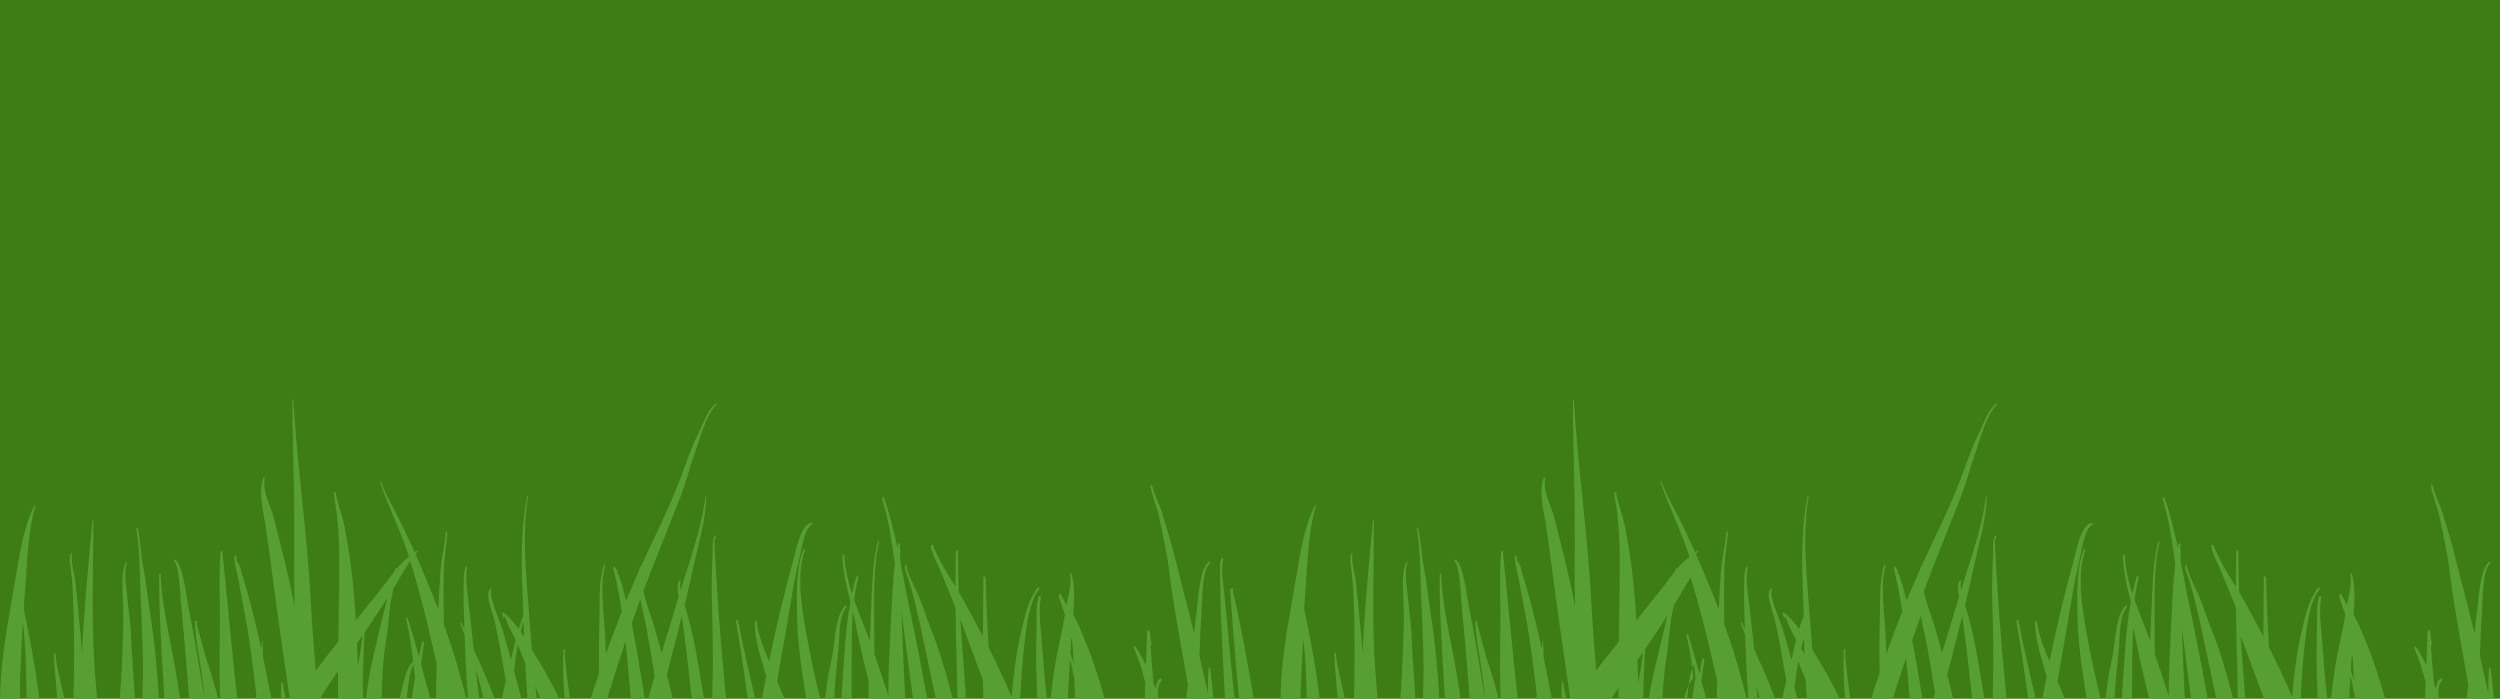 <?xml version="1.0" encoding="utf-8"?>
<!-- Generator: Adobe Illustrator 16.0.0, SVG Export Plug-In . SVG Version: 6.00 Build 0)  -->
<!DOCTYPE svg PUBLIC "-//W3C//DTD SVG 1.1//EN" "http://www.w3.org/Graphics/SVG/1.1/DTD/svg11.dtd">
<svg version="1.1" xmlns="http://www.w3.org/2000/svg" xmlns:xlink="http://www.w3.org/1999/xlink" x="0px" y="0px"
	 width="297.666px" height="83.199px" viewBox="0 0 297.666 83.199" enable-background="new 0 0 297.666 83.199"
	 xml:space="preserve">
<g id="cabecera_y_footer">
</g>
<g id="MDE_SAWETO">
	<g id="mde_saweto" display="none">
		<g display="inline">
			<defs>
				<rect id="SVGID_33_" x="1491.511" y="744.719" width="915.559" height="169.893"/>
			</defs>
			<linearGradient id="SVGID_2_" gradientUnits="userSpaceOnUse" x1="2026.056" y1="1137.187" x2="1864.099" y2="488.395">
				<stop  offset="0" style="stop-color:#432918"/>
				<stop  offset="0.776" style="stop-color:#579F32"/>
			</linearGradient>
			<use xlink:href="#SVGID_33_"  overflow="visible" fill="url(#SVGID_2_)"/>
			<clipPath id="SVGID_4_">
				<use xlink:href="#SVGID_33_"  overflow="visible"/>
			</clipPath>
		</g>
	</g>
	<g>
		<defs>
			<rect id="SVGID_49_" width="297.666" height="83.199"/>
		</defs>
		<use xlink:href="#SVGID_49_"  overflow="visible" fill="#3E7C16"/>
		<clipPath id="SVGID_6_">
			<use xlink:href="#SVGID_49_"  overflow="visible"/>
		</clipPath>
		<path clip-path="url(#SVGID_6_)" fill="#579F32" d="M6.417,77.825c0.071,2.66,0.517,5.28,0.517,7.946
			c-0.004,2.919,0.147,5.86,0.158,8.784c0.02,4.627,0.157,9.265,0.086,13.895c-0.1-0.286-0.204-0.57-0.302-0.86
			c-0.108-1.164-0.212-2.322-0.323-3.472c-0.615-6.406-1.237-12.861-1.732-19.29c-0.218-2.814-0.69-5.587-1.185-8.313
			c-0.238-1.31-0.54-2.676-0.813-4.056c0.044-0.623,0.087-1.248,0.136-1.874c0.258-3.294,0.338-7.277,1.253-10.302
			c0.024-0.077-0.041-0.169-0.081-0.099c-1.188,2.153-1.749,5.386-2.19,8.123c-0.589,3.663-1.341,7.205-1.708,10.962
			c-0.683,6.987,0.2,14.183,1.674,20.81c0.005,0.022,0.011,0.044,0.016,0.068c0.13,2.064,0.138,4.16,0.155,6.144
			c0.025,2.865-0.004,5.743-0.081,8.618l2.472-0.016c0.013-1.256,0.018-2.514-0.001-3.769c0.127,1.249,0.23,2.505,0.305,3.767
			l4.958-0.034c-0.078-0.176-0.156-0.347-0.233-0.521c0.109-1.378,0.175-2.762,0.213-4.157c0.14,1.562,0.296,3.117,0.459,4.676
			l2.58-0.019c-0.302-2.835-0.591-5.672-0.859-8.509c-0.093-0.967-0.181-1.93-0.261-2.897c0.435,2.255,0.948,4.485,1.488,6.7
			c-0.031,1.566-0.049,3.136-0.057,4.705l5.109-0.036c0.11-1.917,0.213-3.837,0.321-5.753c-0.028,1.912,0.015,3.829,0.124,5.75
			l11.543-0.078c-0.279-1.007-0.551-2.02-0.799-3.043c-0.172-3.127-0.144-6.3,0.011-9.453c0.259,0.886,0.529,1.768,0.813,2.648
			c0.546,1.666,1.126,3.311,1.732,4.932c0,0.889-0.006,1.774-0.017,2.66c-0.617-1.875-1.169-3.804-1.439-5.744
			c-0.054-0.396-0.391-0.251-0.415,0.09c-0.17,2.442,0.39,4.807,0.8,7.129c0.046,0.258,0.097,0.515,0.146,0.775l12.26-0.085
			c-0.172-1.234-0.319-2.479-0.429-3.728c0.12-4.603,0.111-9.22,0.093-13.808l-0.001-0.203c0.07-1.249,0.144-2.501,0.206-3.75
			c0.075,4.566,0.478,9.112,1.063,13.618c0.02,1.703,0.093,3.402,0.221,5.086c0.071,0.937,0.158,1.858,0.254,2.775l3.576-0.025
			c-0.602-2.866-1.127-5.772-1.541-8.721c-0.038-3.339,0.105-6.679,0.433-9.974c0.281-2.82,0.503-5.683,0.857-8.483
			c0.161-1.269,0.282-2.559,0.415-3.838c0.103-1.003,0.241-3.454,0.836-4.458c0.062,0.515,0.123,1.03,0.193,1.539
			c-0.262,1.514-0.484,3.038-0.633,4.645c-0.282,2.975-0.279,5.994-0.402,8.985c-0.264,6.154,0.553,12.697,1.392,18.694
			c0.075,0.535,0.159,1.066,0.244,1.599l3.86-0.025c-0.004-0.021-0.009-0.037-0.014-0.059c0.043-1.262,0.063-2.536,0.067-3.817
			c0.02,0.128,0.043,0.253,0.066,0.379c-0.011,1.166,0.013,2.329,0.047,3.495l5.598-0.036c-0.023-0.955-0.05-1.909-0.092-2.862
			c0.164,0.958,0.348,1.909,0.54,2.858l10.046-0.068c0.084-0.901,0.182-1.813,0.265-2.727c0.184,0.912,0.38,1.813,0.586,2.721
			l5.9-0.041c-0.353-1.357-0.724-2.702-1.107-4.024c-0.356-1.879-0.666-3.74-0.524-3.761c0.386-0.059,0.388-1.004-0.006-0.958
			c-0.353,0.043-0.539,0.374-0.636,0.83c-0.008-0.027-0.016-0.055-0.025-0.086c0.164-2.046,0.368-4.094,0.627-6.129
			c0.285-2.254,0.655-4.484,1.079-6.693c0.463,3.356,0.995,6.691,1.573,9.972c0.156,0.892,0.316,1.779,0.478,2.668
			c-0.234-0.21-0.612,0.112-0.495,0.589c0.6,2.474,1.003,5.005,1.258,7.578l6.664-0.046c-0.218-1.544-0.448-3.081-0.685-4.611
			c-0.255-1.635-0.514-3.264-0.78-4.891c0.07-0.256,0.155-0.508,0.259-0.752c0.194-0.444-0.253-0.84-0.456-0.438
			c-0.81-4.88-1.688-9.735-2.665-14.543c-0.604-2.979-1.335-5.875-2.058-8.782c0.198-0.763,0.396-1.521,0.594-2.275
			c0.402-1.542,0.802-3.092,1.19-4.65c0.433,3.02,0.778,6.021,1.106,9.088c0.741,6.972,1.453,13.942,2.283,20.898
			c0.438,3.645,0.867,7.295,1.25,10.956l4.688-0.033c-0.067-0.358-0.141-0.713-0.204-1.072c-0.001-3.004,0.066-6.009,0.15-8.991
			c0.077-2.604,0.2-5.208,0.376-7.806c0.389,2.692,0.81,5.368,1.287,8.023c0.08,2.128,0.359,4.308,0.426,6.417
			c0.033,1.139,0.067,2.275,0.095,3.415l9.181-0.063c-0.204-1.046-0.413-2.084-0.623-3.101c-0.068-0.887-0.123-1.781-0.157-2.678
			c0.127,0.953,0.261,1.902,0.402,2.848c0.147,0.98,0.31,1.958,0.483,2.931l5.767-0.039c-0.332-1.828-0.65-3.66-0.948-5.503
			c0.1-1.187,0.198-2.374,0.304-3.563c0.588,2.977,1.05,6.007,1.455,9.059l7.751-0.053c-0.303-1.598-0.607-3.197-0.922-4.789
			c0.021-1.221,0.04-2.437,0.052-3.657c0.009-0.617,0.016-1.237,0.021-1.857c0.739,3.382,1.375,6.819,1.912,10.296l6.312-0.042
			c-0.653-3.341-1.292-6.685-1.983-10.005c-0.131-0.618-0.259-1.229-0.396-1.84c0.833,2.992,1.684,5.99,2.576,8.938
			c0.293,0.971,0.595,1.936,0.898,2.898l9.832-0.068c-0.247-1.853-0.505-3.7-0.772-5.541c-1.115-7.692-2.404-15.403-4.189-22.799
			c-0.11-0.877-0.227-1.753-0.353-2.625c0.482,2.036,0.962,4.077,1.436,6.122c1.573,6.757,3.041,13.582,4.566,20.365
			c0.149,0.648,0.292,1.303,0.433,1.957c-0.009,0.401-0.021,0.806-0.034,1.208c-0.014,0.433-0.034,0.87-0.049,1.308l5.253-0.038
			c0.03-0.42,0.064-0.84,0.095-1.257c0.073,0.42,0.147,0.836,0.224,1.256l2.154-0.014c-0.054-0.233-0.106-0.464-0.158-0.698
			c-0.587-2.728-1.16-5.487-1.704-8.259c0.018-0.319,0.038-0.64,0.055-0.959c0.617,2.709,1.224,5.422,1.819,8.144
			c0.127,0.593,0.253,1.18,0.377,1.77l2.616-0.019c-0.084-0.354-0.168-0.711-0.254-1.063c-0.284-3.932-0.449-7.868-0.603-11.807
			c0.188,0.843,0.368,1.685,0.549,2.526c0.742,3.431,1.464,6.868,2.119,10.331l5.159-0.036c-0.224-1.729-0.445-3.455-0.647-5.19
			c-0.775-6.656-1.493-13.354-2.464-19.956c-0.506-3.43-1.113-6.804-1.722-10.188c-0.147-0.805-1.546-8.118-1.695-8.084
			c0.118-0.027,0.115-0.352-0.003-0.374c-0.038-0.01-0.075-0.019-0.112-0.027c-0.082-0.018-0.185,0.057-0.176,0.213
			c0.754,11.579,2.13,23.146,3.288,34.643c0.262,2.614,0.544,5.225,0.83,7.835c-0.164-0.835-0.327-1.666-0.5-2.497
			c-0.134-1.057-0.266-2.116-0.396-3.173c-0.804-6.674-1.47-13.393-2.266-20.066c-0.431-3.601-0.804-7.232-1.135-10.855
			c-0.163-1.778-0.366-3.544-0.512-5.328c-0.074-0.937-0.486-3.254-0.138-4.123c0.07-0.177-0.104-0.39-0.19-0.224
			c-0.227,0.44-0.207,0.851-0.192,1.415c0.045,1.709,0.015,3.406,0.094,5.118c0.182,3.968,0.332,7.938,0.62,11.896
			c0.261,3.587,0.555,7.166,0.872,10.739c-0.69-2.955-1.388-5.906-2.073-8.867c-0.176-2.399-0.392-4.796-0.683-7.187
			c-0.019-0.147-0.175-0.15-0.19,0.002c-0.081,0.986-0.092,1.989-0.077,3.001c-0.152-0.681-0.307-1.355-0.456-2.034
			c-0.183-0.838-0.37-1.668-0.563-2.498c0.003-0.091,0.008-0.185,0.011-0.274c0.072-1.587,0.121-3.188,0.238-4.769
			c0.095-1.302,0.013-5.242,1.011-5.938c0.075-0.052,0.019-0.243-0.057-0.208c-1.152,0.562-1.365,4.493-1.547,6.021
			c-0.1,0.828-0.198,1.654-0.295,2.479c-0.534-2.184-1.087-4.354-1.657-6.521c-0.448-1.696-0.836-3.479-1.348-5.121
			c-0.284-0.908-0.551-1.823-0.828-2.737c-0.324-1.071-0.898-2.056-1.149-3.171c-0.043-0.195-0.238-0.113-0.199,0.089
			c0.264,1.39,0.831,2.65,1.117,4.06c0.39,1.921,0.841,3.908,1.079,5.884c0.485,4.008,1.288,8.108,1.962,12.051
			c0.092,0.544,0.195,1.087,0.29,1.625c-0.127,1.063-0.251,2.122-0.379,3.182c-0.237,1.984-0.449,3.975-0.647,5.974
			c-0.574-1.83-1.166-3.647-1.745-5.472c-0.255-0.79-0.525-1.617-0.814-2.446c0.001-0.748,0.101-1.379,0.392-1.643
			c0.141-0.129,0.014-0.445-0.127-0.336c-0.301,0.233-0.461,0.666-0.546,1.182c-0.072-0.195-0.146-0.392-0.221-0.586
			c-0.138-1.609-0.283-3.218-0.379-4.82c0.034,0.07,0.063,0.141,0.097,0.218c0.025,0.055,0.092,0.021,0.077-0.053
			c-0.134-0.458-0.213-0.939-0.237-1.448c-0.018-0.328-0.317-0.326-0.326,0.004c-0.039,1.314-0.086,2.627-0.135,3.942
			c-0.384-0.817-0.796-1.576-1.239-2.231c-0.096-0.142-0.267,0.049-0.186,0.228c0.553,1.202,0.974,2.611,1.344,4.057
			c-0.16,3.912-0.325,7.827-0.374,11.751c-0.017,1.569-0.035,3.139-0.054,4.708c-1.142-5.383-1.927-10.208-1.177-10.509
			c0.17-0.067,0.095-0.453-0.072-0.403c-1.118,0.333-0.17,5.763-0.095,6.887c0.05,0.714,0.11,1.429,0.181,2.143
			c-0.56-2.327-1.128-4.646-1.705-6.954c-0.871-3.479-1.814-6.907-2.942-10.199c-0.478-1.413-1.08-2.74-1.627-4.09
			c-0.203-0.507-0.453-0.953-0.716-1.379c0.137-1.702,0.208-3.531-0.221-4.926c-0.044-0.15-0.206-0.043-0.167,0.115
			c0.237,0.988-0.222,2.578-0.399,3.574c-0.19-0.307-0.375-0.621-0.541-0.957c-0.006-0.02-0.011-0.039-0.021-0.059
			c-0.035-0.067-0.071-0.132-0.107-0.199c-0.124-0.229-0.309,0.067-0.244,0.298c0.21,0.724,0.465,1.4,0.709,2.092
			c-0.208,1.181-0.433,2.357-0.688,3.511c-0.62,2.759-0.965,5.746-1.252,8.652c-0.109-1.066-0.218-2.13-0.328-3.196
			c-0.175-1.711-0.337-3.474-0.447-5.198c-0.112-1.715-0.469-4.05-0.166-5.727c0.051-0.288-0.215-0.381-0.279-0.118
			c-0.281,1.099-0.193,2.34-0.22,3.511c-0.037,1.804-0.069,3.604-0.018,5.405c0.094,3.403,0.193,6.794,0.405,10.185
			c0.015,0.258,0.037,0.509,0.054,0.764c-0.805-1.958-1.616-3.914-2.449-5.842c0.083-2.442,0.194-4.885,0.443-7.294
			c0.269-2.548,0.529-5.929,1.866-7.664c0.08-0.104-0.031-0.329-0.116-0.23c-1.064,1.243-1.512,3.159-1.966,5.049
			c-0.603,2.503-0.95,5.276-1.176,7.961c-0.471-1.061-0.945-2.117-1.43-3.159c-0.427-0.915-0.867-1.804-1.314-2.688
			c-0.172-2.754-0.298-5.513-0.35-8.277c-0.004-0.282-0.275-0.28-0.279,0.003c-0.019,2.329-0.044,4.643-0.052,6.947
			c-0.735-1.405-1.487-2.786-2.243-4.17c-0.204-0.374-0.417-0.736-0.629-1.099c-0.069-1.591-0.106-3.182-0.092-4.774
			c0.002-0.263-0.25-0.256-0.257,0.001c-0.04,1.372-0.054,2.742-0.054,4.107c-0.453-0.733-0.913-1.462-1.355-2.209
			c-0.193-0.317-1.289-2.512-1.264-2.515c0.078-0.011,0.077-0.185-0.001-0.194c-0.08-0.012-0.157-0.021-0.233-0.032
			c-0.056-0.007-0.09,0.091-0.079,0.163c0.137,0.863,0.602,1.663,0.922,2.393c0.664,1.496,1.252,3.061,1.892,4.578
			c0.044,0.103,0.089,0.21,0.132,0.317c0.054,4.36,0.224,8.711,0.239,13.095c-0.212-0.837-0.425-1.669-0.641-2.499
			c-0.704-2.701-1.5-5.536-2.51-7.991c-0.523-1.273-0.925-2.67-1.463-3.935c-0.189-0.446-1.596-3.209-1.455-3.722
			c0.032-0.114-0.065-0.204-0.107-0.101c-0.111,0.261-0.15,0.34-0.037,0.674c0.388,1.157,0.743,2.294,1.052,3.515
			c0.783,3.103,1.372,6.275,2.063,9.426c0.512,2.325,0.994,4.669,1.474,7.018c-0.658,0.356-0.41,1.534-0.272,2.376
			c0.425,2.559,1.167,5.021,1.816,7.475c-0.02,1.345-0.044,2.691-0.075,4.04c-0.091-0.48-0.182-0.959-0.274-1.438
			c-1.343-7.018-2.59-14.078-3.929-21.099c-0.695-3.656-1.49-7.273-2.195-10.929c-0.084-0.427-0.166-0.861-0.254-1.3
			c0-0.071-0.002-0.142-0.002-0.208c-0.037-0.441-0.041-0.883-0.012-1.327c-0.04-0.093-0.071-0.17-0.101-0.234
			c0.03-0.015,0.054-0.039,0.061-0.091c0.004-0.056,0.012-0.114,0.019-0.176c0.027-0.229-0.171-0.31-0.223-0.095
			c-0.031,0.141-0.057,0.289-0.088,0.434c-0.438-2.066-0.945-4.143-1.602-5.966c-0.075-0.213-0.27-0.023-0.201,0.19
			c0.749,2.341,1.123,5.063,1.489,7.684c-0.26,2.079-0.328,4.323-0.435,6.329c-0.167,3.138-0.339,6.234-0.34,9.373
			c-0.535-1.68-1.095-3.339-1.669-4.993c-0.006-0.994-0.009-1.988-0.006-2.979c0.011-3.222-0.178-7.334,0.572-10.348
			c0.028-0.104-0.084-0.172-0.114-0.072c-0.699,2.384-0.699,5.423-0.834,8.009c-0.066,1.271-0.122,2.542-0.166,3.813
			c-0.554-1.544-1.26-3.176-1.852-4.864c0.112-0.888,0.264-1.751,0.482-2.577c0.063-0.234-0.15-0.442-0.226-0.202
			c-0.196,0.652-0.365,1.33-0.513,2.022c-0.471-1.458-0.833-2.952-0.916-4.478c-0.011-0.215-0.223-0.218-0.215,0.003
			c0.054,1.958,0.493,3.689,0.942,5.439c-0.345,1.911-0.546,3.913-0.685,5.854c-0.291,3.982-0.561,7.924-0.674,11.934
			c-0.021,0.743-0.032,1.49-0.032,2.233c-0.262-0.926-0.518-1.86-0.764-2.801c0.124-2.913,0.166-5.842,0.442-8.736
			c0.098-1.025,0.241-2.073,0.317-3.107c0.101-1.39,0.052-3.718,0.884-4.646c0.094-0.105,0.009-0.35-0.094-0.248
			c-0.976,0.922-1.181,3.163-1.376,4.775c-0.175,1.453-0.586,2.871-0.775,4.34c-0.149,1.176-0.31,2.342-0.453,3.517
			c-0.625-2.493-1.233-5.015-1.717-7.568c-0.624-3.303-1.705-8.389-0.499-11.615c0.064-0.162-0.095-0.299-0.161-0.147
			c-0.901,2.107-0.795,5.005-0.778,7.455c0.024,3.444,0.554,6.873,1.082,10.2c0.42,2.654,0.92,5.248,1.485,7.801
			c-0.089,1.119-0.173,2.239-0.25,3.359c-0.272-0.969-0.549-1.934-0.844-2.891c-0.784-2.566-1.616-5.604-2.77-7.821
			c-0.382-0.734-0.723-1.56-1.052-2.392c0.495-3.095,1.083-6.139,1.576-9.231c0.282-1.788,0.641-3.599,1.046-5.324
			c0.281-1.187,0.626-3.678,1.513-4.118c0.061-0.029,0.05-0.179-0.016-0.177c-1.319,0.04-1.852,3.157-2.266,4.664
			c-1.023,3.708-1.93,7.494-2.72,11.344c-0.032,0.158-0.064,0.318-0.095,0.478c-0.592-1.398-1.299-3.096-1.474-4.675
			c-0.023-0.239-0.264-0.175-0.26,0.059c0.04,2.233,0.803,4.313,1.387,6.37c-0.302,1.554-0.584,3.106-0.851,4.667
			c-0.87-3.738-1.772-7.466-2.504-11.259c-0.044-0.229-0.268-0.132-0.229,0.102c0.831,4.896,1.486,9.864,2.15,14.831
			c-0.586,3.896-1.045,7.829-1.339,11.844c-1.531-12.023-2.901-24.733-3.411-36.604c0.005,0.166,0.16,0.165,0.163-0.001
			c0.003-0.062,0.003-0.122,0.006-0.185c0.004-0.153-0.121-0.17-0.167-0.069c-0.27,0.592-0.166,1.262-0.193,1.982
			c-0.071,1.748-0.149,3.492-0.11,5.24c0.081,3.485,0.205,7.138,0.079,10.616c-0.063,1.753,0.119,3.684,0.195,5.441
			c0.063,1.504,0.157,3.001,0.26,4.494c-0.226-1.41-0.462-2.817-0.715-4.213c-0.563-3.127-1.104-6.273-1.626-9.418
			c-0.25-1.514-0.618-2.971-0.98-4.425c-0.032-0.134-0.234-0.76-0.443-1.492c0.335-1.388,0.659-2.779,0.954-4.187
			c0.582-2.763,1.558-5.777,1.625-8.729c-0.002-0.079-0.085-0.1-0.093-0.017c-0.494,3.846-1.888,7.571-2.945,11.086
			c-0.074-0.414-0.095-0.736-0.02-0.855c0.077-0.127-0.023-0.338-0.12-0.244c-0.319,0.322-0.253,1.17-0.123,1.964
			c-0.672,2.226-1.354,4.448-2.025,6.679c-0.316-1.251-0.663-2.494-1.045-3.695c-0.336-1.068-0.834-2.351-1.128-3.651
			c1.4-3.756,2.916-7.397,4.361-11.113c0.707-1.818,1.204-3.778,1.863-5.632c0.65-1.838,1.29-4.347,2.46-5.454
			c0.058-0.055,0.004-0.188-0.052-0.142c-1.066,0.822-1.358,2.087-2.061,3.487c-0.831,1.655-1.442,3.506-2.123,5.313
			c-1.39,3.675-3.134,7.079-4.736,10.58c-0.054-0.013-0.112,0.026-0.138,0.129c-0.021,0.099-0.04,0.196-0.059,0.298
			c-0.304,0.674-0.604,1.348-0.891,2.034c-0.225,0.532-0.445,1.067-0.665,1.608c-0.152-0.566-0.301-1.131-0.448-1.701
			c-0.12-0.471-0.304-0.944-0.451-1.402c-0.108-0.335-0.655-0.496-0.175-0.329c0.052,0.021,0.08-0.089,0.037-0.133
			c-0.1-0.142-0.196-0.289-0.294-0.433c-0.072-0.146-0.24,0.012-0.195,0.182c0.428,1.674,0.75,3.38,1.011,5.11
			c-0.66,1.657-1.296,3.341-1.906,5.048c-0.022-0.607-0.045-1.212-0.067-1.818c-0.093-2.67-0.721-6.188-0.025-8.688
			c0.038-0.142-0.088-0.262-0.132-0.12c-0.667,1.996-0.469,4.219-0.537,6.424c-0.062,2.153-0.067,4.326-0.045,6.499
			c-0.93,2.715-1.804,5.482-2.631,8.281c-0.072-0.197-0.145-0.395-0.218-0.593c-0.679-4.862-1.397-10.333-1.216-10.364
			c0.058-0.013,0.058-0.135,0-0.147c-0.04-0.006-0.082-0.011-0.118-0.019c-0.036-0.004-0.054,0.048-0.06,0.094
			c-0.124,2.485,0.064,5.041,0.271,7.549c-0.934-2.242-2.026-4.354-3.214-6.268c-0.264-0.427-0.537-0.892-0.824-1.362
			c-0.156-1.952-0.292-3.909-0.445-5.853c-0.319-4.072-0.673-8.331,0.001-12.345c0.021-0.114-0.084-0.155-0.107-0.046
			c-0.696,3.461-0.718,7.262-0.573,10.867c0.048,1.15,0.088,2.302,0.127,3.454c-0.034,0.003-0.067,0.027-0.091,0.088
			c-0.174,0.447-0.327,0.915-0.473,1.393c-0.576-0.804-1.185-1.51-1.824-1.957c-0.087-0.063-0.183,0.063-0.131,0.205
			c0.042,0.12,0.085,0.239,0.126,0.36c0.057,0.158,0.196,0.019,0.15-0.14c-0.233-0.774,0.38,0.939,0.408,1.002
			c0.241,0.548,0.542,1.062,0.798,1.591c0.042,0.08,0.077,0.168,0.113,0.25c-0.195,0.774-0.375,1.568-0.554,2.355
			c-0.355-1.249-0.698-2.502-1.054-3.748c-0.198-0.684-1.706-3.968-1.277-4.595c0.057-0.085-0.017-0.223-0.083-0.168
			c-0.776,0.677,0.227,2.839,0.436,3.764c0.54,2.372,0.946,4.819,1.362,7.254c-0.311,1.166-0.535,2.475-0.716,3.808
			c-0.902-2.62-1.99-5.127-3.102-7.551c-0.166-1.583-0.347-3.159-0.523-4.737c-0.138-1.28-0.543-3.615-0.27-4.955
			c0.032-0.157-0.107-0.224-0.161-0.104c-0.294,0.663-0.21,1.313-0.242,2.122c-0.058,1.573,0.021,3.121,0.06,4.692
			c0.004,0.19,0.017,0.377,0.021,0.569c-0.12-0.255-0.241-0.511-0.361-0.765c-0.046-0.108-0.158-0.01-0.112,0.109
			c0.172,0.436,0.331,0.882,0.494,1.328c0.095,2.931,0.267,5.87,0.491,8.779c-0.526-2.191-1.116-4.35-1.765-6.472
			c-0.373-1.196-0.773-2.376-1.194-3.54c-0.004-0.681-0.018-1.361-0.026-2.043c-0.014-1.473-0.011-2.932,0.019-4.406
			c0.029-1.551,0.346-2.98,0.417-4.507c0.008-0.181-0.161-0.171-0.177,0.001c-0.11,1.535-0.505,2.962-0.618,4.51
			c-0.111,1.555-0.217,3.102-0.274,4.661c-0.747-1.945-1.539-3.853-2.335-5.728c-0.127-0.293-0.254-0.58-0.382-0.872
			c0.08-0.092,0.158-0.188,0.243-0.278c0.058-0.058,0.004-0.187-0.051-0.141c-0.094,0.078-0.188,0.152-0.279,0.223
			c-0.549-1.225-1.125-2.418-1.698-3.619c-0.775-1.612-1.689-3.03-2.32-4.798c-0.033-0.101-0.131-0.011-0.095,0.092
			c1.007,3.038,2.433,5.695,3.408,8.795c0.007,0.024,0.015,0.049,0.022,0.071c-0.517,0.41-1.008,0.833-1.488,1.402
			c-0.057-0.074-0.167-0.06-0.178,0.08c-0.006,0.06-0.02,0.12-0.026,0.18c-0.049,0.062-0.099,0.119-0.147,0.184
			c-1.193,1.635-2.458,3.192-3.708,4.734c-0.261,0.326-0.526,0.646-0.79,0.971c-0.132-2.262-0.314-4.51-0.614-6.744
			c-0.199-1.494-0.438-2.937-0.722-4.4c-0.269-1.407-0.82-2.668-1.083-4.041c-0.034-0.166-0.209-0.14-0.199,0.044l0.011,0.185
			c0.003,0.07,0.031,0.104,0.061,0.122c-0.024,0.093-0.04,0.19-0.026,0.249c0.123,0.566,0.217,1.083,0.281,1.676
			c0.172,1.619,0.307,3.221,0.316,4.861c0.022,3.16-0.033,6.311-0.095,9.472c-0.006,0.375-0.007,0.747-0.014,1.121
			c-0.911,1.12-1.816,2.253-2.692,3.435c-0.241-2.896-0.454-5.79-0.611-8.678c-0.439-7.905-1.601-15.705-2.051-23.592
			c-0.008-0.104-0.103-0.105-0.101,0.002c-0.018,3.801,0.128,7.67,0.191,11.48c0.075,4.308-0.043,8.619,0.052,12.929
			c0.001,0.061,0.004,0.122,0.004,0.181c-0.349-1.752-0.725-3.49-1.141-5.207c-0.428-1.765-0.868-3.51-1.32-5.266
			c-0.388-1.535-1.348-2.897-1.1-4.715c0.021-0.138-0.089-0.202-0.14-0.092c-0.708,1.608,0.055,4.343,0.304,6.057
			c0.569,3.924,1.032,7.887,1.606,11.81c0.457,3.138,0.914,6.279,1.364,9.422c-0.083,0.13-0.161,0.264-0.243,0.393
			c-0.314-1.047-0.583-2.124-0.735-3.29c-0.022-0.158-0.154-0.097-0.162,0.035c-0.115,1.552,0.011,2.924,0.204,4.381
			c-0.249,0.414-0.497,0.83-0.742,1.249c-0.117-0.803-0.244-1.593-0.397-2.372c-0.413-2.104-0.807-4.203-1.242-6.289
			c-0.008-0.633-0.026-1.268-0.062-1.901c-0.005-0.095-0.087-0.095-0.094,0.001c-0.011,0.31-0.032,0.62-0.051,0.928
			c-0.239-1.112-0.493-2.22-0.771-3.321c-0.348-1.387-0.686-2.751-1.084-4.109c-0.185-0.616-0.369-1.232-0.55-1.853
			c-0.067-0.354-0.181-0.673-0.335-0.951c-0.086-0.129-0.16-0.229-0.22-0.312c0.021-0.021,0.034-0.054,0.023-0.104
			c-0.023-0.131-0.048-0.259-0.069-0.388c-0.035-0.198-0.236-0.159-0.23,0.051c0.031,0.934,0.33,1.758,0.487,2.665
			c0.231,1.317,0.487,2.63,0.741,3.938c0.62,3.191,0.991,6.49,1.407,9.755c-0.372,2.414-0.853,4.8-1.338,7.179
			c-0.294-1.733-0.549-3.491-0.767-5.295c-0.749-6.235-1.28-12.583-1.939-18.83c-0.024-0.218-0.208-0.133-0.223,0.051
			c-0.223,2.95-0.024,6.102-0.074,9.084c-0.049,3.166-0.081,6.37,0.083,9.534c-0.175-0.749-0.359-1.496-0.562-2.241
			c-0.381-1.394-0.811-2.74-1.252-4.093c-0.153-0.473-1.047-3.915-1.057-3.912c0.087-0.014,0.085-0.198-0.001-0.21
			c-0.039-0.008-0.077-0.014-0.117-0.019c-0.042-0.007-0.08,0.062-0.08,0.126c0.088,2.265,0.578,4.287,0.865,6.505
			c0.132,0.995,0.246,1.996,0.356,2.999c-0.044-0.282-0.09-0.563-0.138-0.844c-0.604-3.567-1.155-7.128-1.88-10.647
			c-0.238-1.145-0.629-5.036-1.602-5.449c-0.083-0.034-0.14,0.159-0.058,0.225c0.598,0.485,0.729,3.943,0.785,4.648
			c0.14,1.595,0.283,3.203,0.434,4.798c0.39,3.991,0.599,8.012,0.992,12c0.511,5.249,1.19,10.383,2.074,15.462
			c-0.667,1.813-1.248,3.713-1.765,5.663c0.23-6.546-0.34-13.262-0.994-19.697c-0.359-3.52-0.833-6.89-1.431-10.316
			c-0.643-3.699-1.541-7.121-1.712-11.004c-0.008-0.164-0.165-0.166-0.166,0.001c-0.057,5.916,0.523,11.875,0.769,17.777
			c0.075,1.82,0.178,3.636,0.292,5.444c-0.43,3.114-0.817,6.237-1.09,9.371c0.241-5.838,0.298-11.726-0.003-17.535
			c-0.186-3.513-0.517-7.149-1.069-10.569c-0.283-1.744-0.428-3.522-0.771-5.242c-0.307-1.559-0.351-3.237-0.687-4.761
			c-0.032-0.157-0.186-0.091-0.157,0.07c0.444,2.686,0.399,5.82,0.525,8.578c0.155,3.422,0.345,6.903,0.232,10.332
			c-0.226,6.961-0.302,13.924-0.681,20.873c-0.134,2.422-0.269,4.845-0.412,7.27c-0.06-0.234-0.116-0.47-0.173-0.704
			c0.04-1.699,0.09-3.397,0.146-5.09c0.208-6.442,0.341-12.838,0.235-19.285c-0.05-3.033-0.39-6.032-0.496-9.056
			c-0.053-1.538-0.296-3.03-0.432-4.554c-0.083-0.96-0.502-3.348-0.071-4.313c0.037-0.084-0.044-0.182-0.089-0.109
			c-0.677,1.106-0.39,3.82-0.36,5.192c0.072,3.298-0.107,6.61-0.319,9.891c-0.369,5.688-0.587,11.4-0.828,17.109
			c-0.003-0.016-0.006-0.034-0.008-0.05c-1.087-6.188-1.732-12.682-2.207-19.039c-0.442-5.965-0.186-11.984-0.178-17.962
			c0-0.099-0.104-0.124-0.114-0.024c-0.506,5.229-0.98,10.42-1.238,15.691C9.7,76.882,9.631,76.07,9.561,75.257
			c-0.113-1.307-0.236-2.606-0.366-3.914c-0.076-0.74-0.156-1.484-0.241-2.226c-0.102-0.866-0.586-2.337-0.376-3.197
			c0.021-0.102-0.072-0.147-0.103-0.07c-0.226,0.512-0.175,0.827-0.097,1.416c0.244,1.88,0.344,3.784,0.387,5.695
			c0.075,3.379,0.089,6.744-0.019,10.12C8.687,85.033,8.668,87,8.677,88.973c-0.086-0.638-0.179-1.273-0.29-1.907
			c-0.255-1.494-0.522-2.929-0.839-4.399c-0.33-1.538-0.813-3.237-0.957-4.843C6.578,77.654,6.413,77.645,6.417,77.825
			 M2.406,80.492c0.072-2.141,0.18-4.272,0.314-6.404c0.076,0.626,0.147,1.249,0.191,1.874c0.241,3.246,0.25,6.404,0.269,9.663
			c0.017,2.939,0.105,5.878,0.239,8.812C2.628,89.897,2.244,85.183,2.406,80.492 M131.346,108.717
			c0.173,1.308,0.342,2.614,0.51,3.923c-0.146-0.53-0.295-1.056-0.451-1.581c-0.031-0.92-0.071-1.828-0.107-2.729
			C131.315,108.459,131.329,108.586,131.346,108.717 M142.353,88.226c0.02-0.496,0.043-0.994,0.066-1.491
			c0.458,2.305,0.943,4.595,1.436,6.881c-0.023,1.249-0.049,2.497-0.074,3.746c-0.043,1.794-0.065,3.594-0.073,5.397
			c-0.546-2.276-1.117-4.541-1.734-6.777C142.111,93.4,142.242,90.814,142.353,88.226 M138.343,93.739
			c0.279,2.92,0.632,5.832,1.029,8.732c-0.165,2.006-0.329,4.005-0.499,6.003c-0.037,0.435-0.076,0.878-0.114,1.317
			c-0.169-0.68-0.364-1.441-0.566-2.272c0.035-4.285-0.029-8.581-0.147-12.864c-0.059-2.033-0.126-4.063-0.221-6.091
			C137.981,90.294,138.181,92.019,138.343,93.739 M127.567,75.903c0.042,0.166,0.08,0.326,0.114,0.49
			c0.061,0.877,0.103,1.762,0.144,2.638c-0.101-0.343-0.198-0.681-0.302-1.019c-0.019-0.057-0.051-0.078-0.083-0.08
			C127.481,77.256,127.523,76.579,127.567,75.903 M127.083,84.043c0.11-1.857,0.212-3.719,0.322-5.576
			c0.199,0.778,0.365,1.577,0.506,2.396c0.003,0.003,0.003,0.01,0.003,0.01c0.147,2.679,0.25,5.356,0.387,8.035
			c0.25,4.812,0.373,9.628,0.494,14.449c-0.693-1.851-1.415-3.672-2.142-5.476C126.593,93.262,126.813,88.656,127.083,84.043
			 M121.225,91.585c0.842,2.138,1.684,4.27,2.532,6.396c0.161,0.399,0.315,0.797,0.476,1.193c0.024,1.875,0.092,3.749,0.212,5.631
			c0.027,0.364,0.056,0.722,0.081,1.084c-0.697-1.897-1.409-3.786-2.116-5.68c-0.043-0.117-0.622-1.542-1.229-3.201
			C121.182,95.202,121.194,93.395,121.225,91.585 M119.835,92.734c-0.137-0.65-0.15-1.089,0.03-1.149
			c0.013-0.006,0.021-0.016,0.031-0.022C119.874,91.954,119.855,92.345,119.835,92.734 M120.059,88.623
			c-0.052,0.844-0.097,1.686-0.141,2.528c-0.024-0.032-0.055-0.056-0.095-0.046c-1.01,0.196-0.476,2.879-0.108,4.409
			c-0.005,0.141-0.015,0.284-0.02,0.426c-0.119-0.421-0.238-0.842-0.359-1.261c-0.395-3.55-0.777-7.111-1.097-10.678
			C118.845,85.542,119.455,87.082,120.059,88.623 M116.972,80.782c0.024,0.063,0.047,0.124,0.07,0.188
			c0.029,2.288,0.084,4.581,0.189,6.893c0.019,0.36,0.037,0.722,0.057,1.081c-0.106,0.045-0.207,0.225-0.193,0.408
			c0.076,1.012,0.222,2.024,0.386,3.029c0.302,4.625,0.721,9.234,1.143,13.837c-0.308-1.582-0.625-3.159-0.952-4.731
			c-0.73-3.527-1.503-7.041-2.321-10.529c-0.046-1.826-0.11-3.648-0.207-5.47c-0.198-3.918-0.561-7.834-0.813-11.753
			C115.235,76.06,116.056,78.467,116.972,80.782 M111.417,100.501c0.084,0.481,0.164,0.964,0.249,1.444
			c0.598,3.377,1.229,6.741,1.879,10.096c-0.549-2.282-1.132-4.544-1.726-6.789c-0.267-1.014-0.528-2.032-0.792-3.05
			c0.006-0.804,0.077-1.475,0.279-1.545C111.368,100.634,111.403,100.572,111.417,100.501 M108.349,80.593
			c0.892,6.573,1.894,13.112,3.016,19.598c-0.029-0.039-0.066-0.07-0.112-0.075c-0.259-0.03-0.474,0.138-0.659,0.417
			c-0.548-2.132-1.097-4.266-1.653-6.396c-0.506-3.378-0.882-6.808-1.108-10.243c-0.226-3.476-0.327-6.943-0.479-10.421
			c-0.014-0.288-0.025-0.573-0.039-0.858C107.673,75.269,107.986,77.943,108.349,80.593 M106.585,94.809
			c0.071,0.546,0.149,1.093,0.232,1.639c-0.517-1.381-1.071-2.74-1.45-4.223h0.001c0.151,0.016,0.184-0.31,0.07-0.423
			c-0.103-0.104-0.204-0.205-0.307-0.306c-0.165-0.163-0.335,0.061-0.352,0.32c-0.095,1.585,0.419,3.44,0.696,4.953
			c0.198,1.077,0.376,2.165,0.563,3.25c-0.129,0.502-0.251,1.009-0.361,1.524c-0.728-5.557-1.196-11.163-1.438-16.824
			C105.002,88.095,105.783,91.457,106.585,94.809 M101.398,79.849c0.024-2.261-0.027-4.691,0.152-7.024
			c0.129,0.54,0.256,1.086,0.364,1.645c0.436,2.25,0.979,4.46,1.507,6.668c-0.012,0.858-0.019,1.717-0.017,2.577
			c0.006,3.627,0.158,7.266,0.43,10.883c-0.622-3.452-1.106-7.002-0.63-10.421c0.031-0.214-0.172-0.3-0.209-0.09
			c-0.632,3.621-0.612,7.503-0.44,11.309c-0.162,1.522-0.213,3.072-0.192,4.626c-0.037-0.115-0.076-0.235-0.114-0.354
			c-0.333-3.145-0.568-6.312-0.676-9.465C101.457,86.747,101.369,83.309,101.398,79.849 M98.858,96.664
			c0.458,1.752,0.947,3.494,1.455,5.226c0.134,1.521,0.293,3.037,0.472,4.542c-0.178-0.083-0.403,0.064-0.402,0.446
			c-0.001,0.135-0.001,0.268,0,0.4c-0.499-2.308-1.019-4.604-1.569-6.877C98.818,99.155,98.835,97.909,98.858,96.664 M92.109,84.015
			c0.567,2.156,1.219,4.288,1.778,6.438c1.045,4.023,2.002,8.084,2.908,12.18c-0.024,0.798-0.043,1.594-0.057,2.395
			c-0.052,2.862-0.072,5.729-0.04,8.59c-0.425-3.104-1.026-6.137-1.683-9.21c-0.123-0.573-0.671-0.336-0.576,0.257
			c0.014,0.078,0.023,0.157,0.035,0.238c-1.086-5.016-1.982-10.122-3.063-15.141C91.612,87.836,91.842,85.919,92.109,84.015
			 M81.414,102.32c0.471,3.087,0.953,6.173,1.404,9.272c-0.019,0.596-0.029,1.182-0.04,1.738c-0.137-0.997-0.308-1.975-0.514-2.955
			c-0.284-1.354-0.825-2.38-1.264-3.566c-0.084-0.425-0.17-0.854-0.255-1.283c-1.163-5.852-2.203-11.791-3.208-17.72
			c0.309-1.322,0.629-2.631,0.958-3.938C79.511,89.998,80.475,96.162,81.414,102.32 M76.135,71.634
			c0.035-0.099,0.072-0.193,0.109-0.291c0.208,1.133,0.497,2.251,0.688,3.248c0.375,1.961,0.699,3.941,1.021,5.926
			c-0.143,0.481-0.284,0.962-0.422,1.444c-0.206,0.725-0.405,1.447-0.609,2.17c-0.53-3.196-1.023-6.41-1.642-9.567
			c-0.02-0.11-0.049-0.217-0.069-0.326C75.514,73.364,75.822,72.497,76.135,71.634 M74.48,76.37
			c0.287,2.691,0.489,5.415,0.749,8.123c0.137,1.423,0.293,2.851,0.461,4.28c-0.831,3.271-1.577,6.568-2.186,9.953
			c-0.396-4.62-0.652-9.27-1.009-13.894c-0.049-0.627-0.092-1.259-0.13-1.89C73.041,80.731,73.747,78.54,74.48,76.37
			 M67.284,106.009c-0.11-0.528-0.223-1.054-0.33-1.577c0.12-0.594,0.238-1.182,0.363-1.771c0.267,1.874,0.413,3.793,0.469,5.729
			C67.618,107.585,67.449,106.795,67.284,106.009 M72.261,107.839c-0.037,0.406-0.074,0.814-0.112,1.226
			c-0.37-1.657-0.706-3.325-1.028-5.003c0.029,0.094,0.057,0.184,0.086,0.276C71.564,105.495,71.916,106.666,72.261,107.839
			 M71.438,86.074c0.104,3.893,0.233,7.783,0.452,11.666c-0.65-2.015-1.318-4.015-2.006-5.986
			C70.378,89.844,70.897,87.951,71.438,86.074 M68.353,97.981c0.38,3.483,0.837,6.905,1.415,10.272
			c-0.017,0.064-0.037,0.129-0.054,0.199c-0.068-0.544-0.149-1.081-0.241-1.61c-0.375-2.146-1.124-3.76-1.81-5.647
			c-0.005-0.017-0.014-0.026-0.021-0.039C67.874,100.094,68.109,99.037,68.353,97.981 M65.867,87.51
			c0.569,1.661,1.122,3.335,1.665,5.016c-0.474,1.722-0.936,3.452-1.374,5.192c-0.114,0.446-0.224,0.892-0.335,1.341
			c-0.021-0.112-0.048-0.222-0.069-0.332c-0.59-5.058-1.097-10.147-1.789-15.176c-0.089-0.631-0.164-1.267-0.236-1.899
			C64.501,83.548,65.197,85.555,65.867,87.51 M62.333,73.997c0.026,0.616,0.049,1.237,0.072,1.855
			c-0.136-0.215-0.279-0.427-0.42-0.636C62.093,74.792,62.208,74.383,62.333,73.997 M61.648,76.769
			c0.302,0.725,0.583,1.468,0.896,2.184c0.053,1.101,0.112,2.197,0.19,3.296c0.117,1.646,0.235,3.292,0.361,4.938
			c-0.62-2.439-1.22-4.896-1.889-7.303C61.312,78.845,61.459,77.78,61.648,76.769 M60.905,84.873
			c1.119,6.128,2.202,12.271,3.333,18.397c0.092,0.477,0.181,0.951,0.273,1.431c-0.534,2.435-1.028,4.886-1.479,7.354
			c0.03-1.505,0.035-3.007,0.007-4.51c-0.115-6.08-0.834-12.158-2.146-17.893c-0.043-0.184-0.09-0.367-0.132-0.55
			C60.796,87.693,60.847,86.285,60.905,84.873 M58.938,89.859c-0.143,1.352-0.25,2.7-0.33,4.048
			c-0.399-2.615-0.773-5.242-1.171-7.865c-0.314-2.086-0.554-4.216-0.781-6.342C57.608,82.953,58.36,86.369,58.938,89.859
			 M54.052,87.728c0.743,3.708,1.311,7.512,1.813,11.315c0.508,3.839,0.878,7.718,1.086,11.61c-0.046-0.151-0.09-0.31-0.133-0.468
			c-0.144-0.566-0.652-2.123-0.433-2.713c0.078-0.206-0.117-0.458-0.22-0.264c-0.551,1.038-0.31,2.767-0.184,4.009
			c0.021,0.221,0.044,0.442,0.065,0.66c-0.237-1.218-0.464-2.442-0.672-3.673c-0.03-0.872-0.045-1.746-0.04-2.627
			c0.008-0.732-0.266-2.782,0.165-3.294c0.126-0.152,0.092-0.496-0.089-0.498c-0.4-0.004-0.657,0.532-0.829,1.236
			c-0.897-6.564-1.408-13.22-1.583-19.92C53.374,84.628,53.736,86.162,54.052,87.728 M50.392,94.275
			c-0.25-3.422-0.522-6.806-0.518-10.172c0.208,1.964,0.353,3.966,0.548,5.901c0.503,5.05,0.799,10.072,0.913,15.15
			C50.942,101.547,50.654,97.917,50.392,94.275 M46.855,70.053c0.009-0.018,0.024-0.04,0.035-0.058
			c0.696-1.083,1.256-2.219,1.949-3.222c1.023,3.319,1.939,6.86,2.709,10.326c0.143,0.643,0.292,1.278,0.445,1.915
			c-0.046,1.741-0.077,3.483-0.084,5.227c-0.001,0.663,0.005,1.325,0.01,1.985c-0.272-1.374-0.583-2.73-0.947-4.053
			c-0.282-1.013-0.557-2.038-0.839-3.07c0.09-0.812,0.201-1.625,0.344-2.435c0.049-0.276-0.217-0.382-0.269-0.119
			c-0.11,0.555-0.216,1.098-0.322,1.637c-0.427-1.555-0.865-3.1-1.341-4.58c-0.054-0.163-0.233-0.045-0.188,0.125
			c0.411,1.582,0.625,3.314,0.833,5.029c-0.888,0.702-1.229,3.021-1.588,4.294c-0.799,2.803-1.508,5.633-2.083,8.566
			c-0.057-1.765-0.084-3.533-0.087-5.317c-0.001-3.238-0.02-6.676,0.504-9.818c0.255-1.506,0.352-3.119,0.563-4.646
			C46.581,71.227,46.717,70.638,46.855,70.053 M43.408,75.299c0.105-0.15,0.21-0.303,0.313-0.45c0.818-1.18,1.604-2.405,2.39-3.635
			c-0.04,0.139-0.08,0.275-0.113,0.413c-0.431,1.725-0.812,3.474-1.238,5.196c-0.744,2.996-1.263,6.048-1.478,9.249
			c-0.004-1.128-0.02-2.254-0.057-3.365C43.141,80.216,43.311,77.764,43.408,75.299 M43.159,75.654
			c-0.133,1.244-0.337,2.482-0.546,3.718c-0.03-0.83-0.063-1.659-0.1-2.488c-0.003-0.094-0.011-0.188-0.015-0.281
			C42.718,76.288,42.939,75.971,43.159,75.654 M40.242,79.889c-0.009,4.93,0.076,9.87,0.088,14.79
			c0.005,1.987,0.006,3.975,0.002,5.958c-0.047,0.806-0.083,1.609-0.111,2.412c-0.446-2.772-0.834-5.564-1.152-8.372
			c-0.415-3.703-0.812-7.438-1.163-11.186C38.667,82.259,39.452,81.066,40.242,79.889 M34.257,89.878
			c0.14,1.175,0.271,2.352,0.403,3.529c0.509,4.531,0.928,9.091,0.98,13.687c0.017,1.449,0.001,2.889-0.034,4.321
			c-0.392-0.953-0.775-1.908-1.146-2.879c-0.009-0.825-0.021-1.646-0.04-2.473c-0.089-3.746-0.292-7.479-0.625-11.196
			c-0.104-1.152-0.205-2.324-0.317-3.495C33.735,90.868,33.996,90.37,34.257,89.878 M31.545,95.314
			c0.083,1.848,0.149,3.686,0.208,5.512c-0.373-1.227-0.723-2.455-1.041-3.696C30.984,96.52,31.264,95.919,31.545,95.314
			 M30.917,86.194c0.121,1.257,0.228,2.524,0.319,3.797c-0.32,0.594-0.638,1.19-0.951,1.792
			C30.504,89.922,30.731,88.062,30.917,86.194 M20.297,96.195c0.188,3.069,0.353,6.142,0.39,9.246
			c0.02,1.659-0.021,3.309-0.109,4.944c-0.12-1.984-0.182-3.976-0.216-5.979C20.323,101.683,20.298,98.933,20.297,96.195"/>
		<path clip-path="url(#SVGID_6_)" fill="#579F32" d="M158.874,77.825c0.071,2.66,0.517,5.28,0.517,7.946
			c-0.004,2.919,0.147,5.86,0.158,8.784c0.021,4.627,0.157,9.265,0.086,13.895c-0.1-0.286-0.204-0.57-0.302-0.86
			c-0.108-1.164-0.212-2.322-0.323-3.472c-0.615-6.406-1.236-12.861-1.732-19.29c-0.218-2.814-0.69-5.587-1.185-8.313
			c-0.237-1.31-0.54-2.676-0.813-4.056c0.044-0.623,0.087-1.248,0.136-1.874c0.258-3.294,0.338-7.277,1.253-10.302
			c0.023-0.077-0.041-0.169-0.081-0.099c-1.188,2.153-1.749,5.386-2.191,8.123c-0.589,3.663-1.341,7.205-1.708,10.962
			c-0.683,6.987,0.199,14.183,1.674,20.81c0.004,0.022,0.01,0.044,0.015,0.068c0.13,2.064,0.138,4.16,0.155,6.144
			c0.024,2.865-0.005,5.743-0.082,8.618l2.473-0.016c0.013-1.256,0.017-2.514-0.001-3.769c0.127,1.249,0.23,2.505,0.305,3.767
			l4.959-0.034c-0.079-0.176-0.157-0.347-0.233-0.521c0.109-1.378,0.175-2.762,0.213-4.157c0.14,1.562,0.297,3.117,0.459,4.676
			l2.58-0.019c-0.302-2.835-0.592-5.672-0.859-8.509c-0.093-0.967-0.181-1.93-0.261-2.897c0.435,2.255,0.948,4.485,1.488,6.7
			c-0.031,1.566-0.049,3.136-0.056,4.705l5.108-0.036c0.11-1.917,0.213-3.837,0.321-5.753c-0.027,1.912,0.016,3.829,0.125,5.75
			l11.542-0.078c-0.279-1.007-0.55-2.02-0.799-3.043c-0.172-3.127-0.145-6.3,0.011-9.453c0.259,0.886,0.53,1.768,0.813,2.648
			c0.546,1.666,1.126,3.311,1.732,4.932c0,0.889-0.006,1.774-0.018,2.66c-0.616-1.875-1.169-3.804-1.438-5.744
			c-0.054-0.396-0.391-0.251-0.415,0.09c-0.17,2.442,0.39,4.807,0.8,7.129c0.046,0.258,0.096,0.515,0.146,0.775l12.259-0.085
			c-0.172-1.234-0.318-2.479-0.429-3.728c0.12-4.603,0.111-9.22,0.093-13.808l-0.001-0.203c0.07-1.249,0.144-2.501,0.207-3.75
			c0.075,4.566,0.478,9.112,1.062,13.618c0.02,1.703,0.094,3.402,0.221,5.086c0.07,0.937,0.158,1.858,0.254,2.775l3.576-0.025
			c-0.602-2.866-1.127-5.772-1.541-8.721c-0.039-3.339,0.104-6.679,0.433-9.974c0.281-2.82,0.502-5.683,0.857-8.483
			c0.161-1.269,0.282-2.559,0.415-3.838c0.103-1.003,0.241-3.454,0.836-4.458c0.062,0.515,0.123,1.03,0.193,1.539
			c-0.262,1.514-0.485,3.038-0.634,4.645c-0.282,2.975-0.279,5.994-0.402,8.985c-0.264,6.154,0.553,12.697,1.392,18.694
			c0.075,0.535,0.159,1.066,0.244,1.599l3.86-0.025c-0.004-0.021-0.009-0.037-0.013-0.059c0.042-1.262,0.063-2.536,0.067-3.817
			c0.02,0.128,0.043,0.253,0.066,0.379c-0.011,1.166,0.013,2.329,0.047,3.495l5.598-0.036c-0.023-0.955-0.05-1.909-0.091-2.862
			c0.164,0.958,0.348,1.909,0.54,2.858l10.046-0.068c0.084-0.901,0.182-1.813,0.265-2.727c0.185,0.912,0.381,1.813,0.586,2.721
			l5.9-0.041c-0.353-1.357-0.724-2.702-1.107-4.024c-0.356-1.879-0.666-3.74-0.525-3.761c0.387-0.059,0.388-1.004-0.006-0.958
			c-0.352,0.043-0.538,0.374-0.636,0.83c-0.008-0.027-0.015-0.055-0.024-0.086c0.164-2.046,0.368-4.094,0.627-6.129
			c0.285-2.254,0.655-4.484,1.079-6.693c0.463,3.356,0.996,6.691,1.573,9.972c0.157,0.892,0.316,1.779,0.478,2.668
			c-0.234-0.21-0.611,0.112-0.495,0.589c0.6,2.474,1.003,5.005,1.257,7.578l6.664-0.046c-0.218-1.544-0.448-3.081-0.685-4.611
			c-0.255-1.635-0.514-3.264-0.781-4.891c0.071-0.256,0.155-0.508,0.26-0.752c0.194-0.444-0.254-0.84-0.456-0.438
			c-0.81-4.88-1.688-9.735-2.665-14.543c-0.604-2.979-1.335-5.875-2.058-8.782c0.198-0.763,0.396-1.521,0.593-2.275
			c0.402-1.542,0.802-3.092,1.191-4.65c0.432,3.02,0.777,6.021,1.106,9.088c0.741,6.972,1.453,13.942,2.282,20.898
			c0.438,3.645,0.868,7.295,1.25,10.956l4.688-0.033c-0.067-0.358-0.141-0.713-0.204-1.072c-0.001-3.004,0.066-6.009,0.15-8.991
			c0.077-2.604,0.2-5.208,0.376-7.806c0.39,2.692,0.81,5.368,1.287,8.023c0.08,2.128,0.359,4.308,0.427,6.417
			c0.033,1.139,0.067,2.275,0.095,3.415l9.181-0.063c-0.204-1.046-0.414-2.084-0.624-3.101c-0.067-0.887-0.123-1.781-0.156-2.678
			c0.127,0.953,0.261,1.902,0.402,2.848c0.147,0.98,0.31,1.958,0.483,2.931l5.767-0.039c-0.332-1.828-0.65-3.66-0.948-5.503
			c0.1-1.187,0.198-2.374,0.304-3.563c0.589,2.977,1.051,6.007,1.455,9.059l7.751-0.053c-0.304-1.598-0.608-3.197-0.922-4.789
			c0.021-1.221,0.041-2.437,0.053-3.657c0.009-0.617,0.015-1.237,0.021-1.857c0.74,3.382,1.375,6.819,1.912,10.296l6.312-0.042
			c-0.653-3.341-1.292-6.685-1.983-10.005c-0.131-0.618-0.259-1.229-0.396-1.84c0.833,2.992,1.683,5.99,2.576,8.938
			c0.293,0.971,0.596,1.936,0.899,2.898l9.831-0.068c-0.247-1.853-0.505-3.7-0.771-5.541c-1.115-7.692-2.404-15.403-4.189-22.799
			c-0.111-0.877-0.227-1.753-0.353-2.625c0.482,2.036,0.962,4.077,1.436,6.122c1.572,6.757,3.041,13.582,4.565,20.365
			c0.149,0.648,0.292,1.303,0.433,1.957c-0.009,0.401-0.021,0.806-0.033,1.208c-0.014,0.433-0.034,0.87-0.05,1.308l5.253-0.038
			c0.031-0.42,0.064-0.84,0.095-1.257c0.074,0.42,0.147,0.836,0.224,1.256l2.154-0.014c-0.054-0.233-0.105-0.464-0.158-0.698
			c-0.587-2.728-1.16-5.487-1.705-8.259c0.018-0.319,0.039-0.64,0.055-0.959c0.617,2.709,1.224,5.422,1.819,8.144
			c0.127,0.593,0.253,1.18,0.378,1.77l2.615-0.019c-0.084-0.354-0.168-0.711-0.254-1.063c-0.284-3.932-0.45-7.868-0.603-11.807
			c0.187,0.843,0.368,1.685,0.549,2.526c0.741,3.431,1.463,6.868,2.119,10.331l5.16-0.036c-0.224-1.729-0.445-3.455-0.647-5.19
			c-0.774-6.656-1.493-13.354-2.464-19.956c-0.506-3.43-1.113-6.804-1.721-10.188c-0.147-0.805-1.547-8.118-1.695-8.084
			c0.118-0.027,0.115-0.352-0.003-0.374c-0.039-0.01-0.075-0.019-0.112-0.027c-0.082-0.018-0.185,0.057-0.177,0.213
			c0.755,11.579,2.131,23.146,3.288,34.643c0.262,2.614,0.545,5.225,0.831,7.835c-0.165-0.835-0.327-1.666-0.5-2.497
			c-0.134-1.057-0.266-2.116-0.396-3.173c-0.804-6.674-1.47-13.393-2.266-20.066c-0.431-3.601-0.804-7.232-1.135-10.855
			c-0.163-1.778-0.365-3.544-0.512-5.328c-0.074-0.937-0.486-3.254-0.138-4.123c0.071-0.177-0.104-0.39-0.19-0.224
			c-0.227,0.44-0.208,0.851-0.192,1.415c0.044,1.709,0.015,3.406,0.093,5.118c0.183,3.968,0.332,7.938,0.62,11.896
			c0.261,3.587,0.556,7.166,0.872,10.739c-0.691-2.955-1.389-5.906-2.073-8.867c-0.176-2.399-0.392-4.796-0.683-7.187
			c-0.019-0.147-0.175-0.15-0.19,0.002c-0.081,0.986-0.092,1.989-0.076,3.001c-0.152-0.681-0.307-1.355-0.456-2.034
			c-0.183-0.838-0.37-1.668-0.563-2.498c0.003-0.091,0.008-0.185,0.011-0.274c0.072-1.587,0.121-3.188,0.237-4.769
			c0.096-1.302,0.013-5.242,1.012-5.938c0.075-0.052,0.019-0.243-0.057-0.208c-1.152,0.562-1.365,4.493-1.548,6.021
			c-0.1,0.828-0.198,1.654-0.294,2.479c-0.534-2.184-1.088-4.354-1.657-6.521c-0.449-1.696-0.837-3.479-1.348-5.121
			c-0.285-0.908-0.551-1.823-0.828-2.737c-0.324-1.071-0.899-2.056-1.149-3.171c-0.043-0.195-0.238-0.113-0.2,0.089
			c0.264,1.39,0.832,2.65,1.117,4.06c0.39,1.921,0.841,3.908,1.079,5.884c0.484,4.008,1.287,8.108,1.962,12.051
			c0.092,0.544,0.195,1.087,0.29,1.625c-0.127,1.063-0.251,2.122-0.379,3.182c-0.237,1.984-0.449,3.975-0.647,5.974
			c-0.574-1.83-1.166-3.647-1.746-5.472c-0.255-0.79-0.525-1.617-0.813-2.446c0.001-0.748,0.101-1.379,0.391-1.643
			c0.141-0.129,0.014-0.445-0.127-0.336c-0.301,0.233-0.461,0.666-0.545,1.182c-0.072-0.195-0.146-0.392-0.221-0.586
			c-0.138-1.609-0.283-3.218-0.379-4.82c0.034,0.07,0.063,0.141,0.097,0.218c0.025,0.055,0.092,0.021,0.077-0.053
			c-0.134-0.458-0.214-0.939-0.238-1.448c-0.017-0.328-0.316-0.326-0.326,0.004c-0.039,1.314-0.086,2.627-0.135,3.942
			c-0.384-0.817-0.796-1.576-1.24-2.231c-0.095-0.142-0.267,0.049-0.186,0.228c0.553,1.202,0.974,2.611,1.344,4.057
			c-0.16,3.912-0.325,7.827-0.374,11.751c-0.017,1.569-0.035,3.139-0.054,4.708c-1.142-5.383-1.927-10.208-1.177-10.509
			c0.17-0.067,0.096-0.453-0.072-0.403c-1.118,0.333-0.17,5.763-0.095,6.887c0.051,0.714,0.11,1.429,0.181,2.143
			c-0.56-2.327-1.127-4.646-1.705-6.954c-0.871-3.479-1.814-6.907-2.942-10.199c-0.479-1.413-1.08-2.74-1.628-4.09
			c-0.203-0.507-0.453-0.953-0.716-1.379c0.137-1.702,0.208-3.531-0.221-4.926c-0.044-0.15-0.206-0.043-0.167,0.115
			c0.236,0.988-0.223,2.578-0.399,3.574c-0.19-0.307-0.374-0.621-0.541-0.957c-0.006-0.02-0.011-0.039-0.02-0.059
			c-0.035-0.067-0.072-0.132-0.107-0.199c-0.125-0.229-0.309,0.067-0.245,0.298c0.211,0.724,0.465,1.4,0.709,2.092
			c-0.207,1.181-0.433,2.357-0.687,3.511c-0.62,2.759-0.966,5.746-1.252,8.652c-0.108-1.066-0.217-2.13-0.328-3.196
			c-0.175-1.711-0.338-3.474-0.447-5.198c-0.112-1.715-0.47-4.05-0.166-5.727c0.051-0.288-0.215-0.381-0.279-0.118
			c-0.281,1.099-0.194,2.34-0.22,3.511c-0.037,1.804-0.069,3.604-0.019,5.405c0.094,3.403,0.193,6.794,0.405,10.185
			c0.016,0.258,0.037,0.509,0.054,0.764c-0.805-1.958-1.616-3.914-2.448-5.842c0.083-2.442,0.194-4.885,0.443-7.294
			c0.269-2.548,0.53-5.929,1.866-7.664c0.08-0.104-0.03-0.329-0.115-0.23c-1.064,1.243-1.513,3.159-1.966,5.049
			c-0.604,2.503-0.95,5.276-1.176,7.961c-0.471-1.061-0.945-2.117-1.43-3.159c-0.426-0.915-0.867-1.804-1.314-2.688
			c-0.172-2.754-0.297-5.513-0.35-8.277c-0.004-0.282-0.275-0.28-0.279,0.003c-0.019,2.329-0.045,4.643-0.052,6.947
			c-0.735-1.405-1.487-2.786-2.243-4.17c-0.204-0.374-0.417-0.736-0.629-1.099c-0.069-1.591-0.106-3.182-0.092-4.774
			c0.001-0.263-0.25-0.256-0.257,0.001c-0.041,1.372-0.054,2.742-0.054,4.107c-0.453-0.733-0.913-1.462-1.355-2.209
			c-0.194-0.317-1.289-2.512-1.264-2.515c0.078-0.011,0.077-0.185-0.001-0.194c-0.08-0.012-0.157-0.021-0.233-0.032
			c-0.055-0.007-0.09,0.091-0.079,0.163c0.137,0.863,0.602,1.663,0.923,2.393c0.664,1.496,1.252,3.061,1.892,4.578
			c0.044,0.103,0.088,0.21,0.131,0.317c0.054,4.36,0.224,8.711,0.24,13.095c-0.212-0.837-0.425-1.669-0.641-2.499
			c-0.705-2.701-1.5-5.536-2.51-7.991c-0.523-1.273-0.925-2.67-1.463-3.935c-0.189-0.446-1.596-3.209-1.455-3.722
			c0.032-0.114-0.064-0.204-0.107-0.101c-0.11,0.261-0.15,0.34-0.037,0.674c0.389,1.157,0.743,2.294,1.052,3.515
			c0.783,3.103,1.373,6.275,2.063,9.426c0.513,2.325,0.994,4.669,1.475,7.018c-0.658,0.356-0.41,1.534-0.272,2.376
			c0.425,2.559,1.167,5.021,1.816,7.475c-0.02,1.345-0.044,2.691-0.075,4.04c-0.091-0.48-0.182-0.959-0.274-1.438
			c-1.343-7.018-2.59-14.078-3.929-21.099c-0.695-3.656-1.49-7.273-2.196-10.929c-0.084-0.427-0.166-0.861-0.254-1.3
			c0-0.071-0.002-0.142-0.002-0.208c-0.037-0.441-0.041-0.883-0.012-1.327c-0.04-0.093-0.072-0.17-0.101-0.234
			c0.029-0.015,0.054-0.039,0.06-0.091c0.004-0.056,0.012-0.114,0.019-0.176c0.028-0.229-0.17-0.31-0.223-0.095
			c-0.031,0.141-0.057,0.289-0.087,0.434c-0.439-2.066-0.945-4.143-1.602-5.966c-0.075-0.213-0.27-0.023-0.201,0.19
			c0.748,2.341,1.123,5.063,1.488,7.684c-0.26,2.079-0.327,4.323-0.435,6.329c-0.167,3.138-0.339,6.234-0.341,9.373
			c-0.535-1.68-1.095-3.339-1.669-4.993c-0.006-0.994-0.009-1.988-0.006-2.979c0.011-3.222-0.177-7.334,0.573-10.348
			c0.027-0.104-0.084-0.172-0.114-0.072c-0.7,2.384-0.7,5.423-0.834,8.009c-0.066,1.271-0.121,2.542-0.166,3.813
			c-0.554-1.544-1.26-3.176-1.852-4.864c0.112-0.888,0.264-1.751,0.482-2.577c0.063-0.234-0.15-0.442-0.226-0.202
			c-0.196,0.652-0.365,1.33-0.513,2.022c-0.471-1.458-0.833-2.952-0.916-4.478c-0.011-0.215-0.223-0.218-0.215,0.003
			c0.054,1.958,0.492,3.689,0.941,5.439c-0.345,1.911-0.545,3.913-0.685,5.854c-0.29,3.982-0.56,7.924-0.674,11.934
			c-0.021,0.743-0.032,1.49-0.032,2.233c-0.262-0.926-0.519-1.86-0.764-2.801c0.124-2.913,0.166-5.842,0.441-8.736
			c0.098-1.025,0.241-2.073,0.318-3.107c0.101-1.39,0.052-3.718,0.884-4.646c0.095-0.105,0.009-0.35-0.094-0.248
			c-0.975,0.922-1.181,3.163-1.376,4.775c-0.175,1.453-0.585,2.871-0.774,4.34c-0.149,1.176-0.31,2.342-0.453,3.517
			c-0.626-2.493-1.233-5.015-1.717-7.568c-0.624-3.303-1.704-8.389-0.499-11.615c0.064-0.162-0.095-0.299-0.16-0.147
			c-0.901,2.107-0.795,5.005-0.778,7.455c0.024,3.444,0.554,6.873,1.082,10.2c0.419,2.654,0.92,5.248,1.484,7.801
			c-0.088,1.119-0.173,2.239-0.25,3.359c-0.272-0.969-0.55-1.934-0.844-2.891c-0.784-2.566-1.616-5.604-2.769-7.821
			c-0.382-0.734-0.723-1.56-1.052-2.392c0.495-3.095,1.083-6.139,1.576-9.231c0.282-1.788,0.641-3.599,1.046-5.324
			c0.281-1.187,0.626-3.678,1.513-4.118c0.062-0.029,0.051-0.179-0.015-0.177c-1.319,0.04-1.852,3.157-2.266,4.664
			c-1.023,3.708-1.93,7.494-2.72,11.344c-0.032,0.158-0.064,0.318-0.095,0.478c-0.592-1.398-1.299-3.096-1.474-4.675
			c-0.023-0.239-0.264-0.175-0.259,0.059c0.04,2.233,0.803,4.313,1.387,6.37c-0.302,1.554-0.584,3.106-0.851,4.667
			c-0.871-3.738-1.772-7.466-2.504-11.259c-0.044-0.229-0.268-0.132-0.229,0.102c0.832,4.896,1.487,9.864,2.151,14.831
			c-0.586,3.896-1.045,7.829-1.34,11.844c-1.531-12.023-2.901-24.733-3.411-36.604c0.005,0.166,0.16,0.165,0.163-0.001
			c0.003-0.062,0.003-0.122,0.006-0.185c0.003-0.153-0.121-0.17-0.167-0.069c-0.27,0.592-0.166,1.262-0.193,1.982
			c-0.071,1.748-0.15,3.492-0.11,5.24c0.081,3.485,0.205,7.138,0.08,10.616c-0.063,1.753,0.118,3.684,0.195,5.441
			c0.063,1.504,0.157,3.001,0.259,4.494c-0.226-1.41-0.462-2.817-0.715-4.213c-0.563-3.127-1.103-6.273-1.626-9.418
			c-0.25-1.514-0.618-2.971-0.98-4.425c-0.032-0.134-0.235-0.76-0.443-1.492c0.336-1.388,0.66-2.779,0.954-4.187
			c0.582-2.763,1.558-5.777,1.625-8.729c-0.001-0.079-0.084-0.1-0.092-0.017c-0.494,3.846-1.889,7.571-2.946,11.086
			c-0.074-0.414-0.095-0.736-0.02-0.855c0.077-0.127-0.023-0.338-0.12-0.244c-0.319,0.322-0.253,1.17-0.122,1.964
			c-0.672,2.226-1.354,4.448-2.025,6.679c-0.316-1.251-0.663-2.494-1.045-3.695c-0.336-1.068-0.835-2.351-1.129-3.651
			c1.4-3.756,2.917-7.397,4.361-11.113c0.707-1.818,1.204-3.778,1.863-5.632c0.65-1.838,1.29-4.347,2.46-5.454
			c0.059-0.055,0.005-0.188-0.052-0.142c-1.066,0.822-1.357,2.087-2.06,3.487c-0.832,1.655-1.442,3.506-2.123,5.313
			c-1.391,3.675-3.135,7.079-4.736,10.58c-0.054-0.013-0.112,0.026-0.138,0.129c-0.021,0.099-0.04,0.196-0.058,0.298
			c-0.304,0.674-0.604,1.348-0.892,2.034c-0.225,0.532-0.444,1.067-0.664,1.608c-0.152-0.566-0.301-1.131-0.448-1.701
			c-0.12-0.471-0.304-0.944-0.451-1.402c-0.107-0.335-0.655-0.496-0.175-0.329c0.052,0.021,0.08-0.089,0.037-0.133
			c-0.099-0.142-0.196-0.289-0.294-0.433c-0.072-0.146-0.239,0.012-0.195,0.182c0.428,1.674,0.75,3.38,1.011,5.11
			c-0.66,1.657-1.296,3.341-1.906,5.048c-0.023-0.607-0.046-1.212-0.067-1.818c-0.094-2.67-0.721-6.188-0.026-8.688
			c0.038-0.142-0.088-0.262-0.132-0.12c-0.667,1.996-0.469,4.219-0.537,6.424c-0.062,2.153-0.067,4.326-0.044,6.499
			c-0.93,2.715-1.804,5.482-2.631,8.281c-0.072-0.197-0.145-0.395-0.218-0.593c-0.68-4.862-1.397-10.333-1.217-10.364
			c0.059-0.013,0.059-0.135,0-0.147c-0.04-0.006-0.082-0.011-0.118-0.019c-0.035-0.004-0.054,0.048-0.06,0.094
			c-0.124,2.485,0.065,5.041,0.272,7.549c-0.934-2.242-2.026-4.354-3.214-6.268c-0.264-0.427-0.537-0.892-0.824-1.362
			c-0.157-1.952-0.292-3.909-0.445-5.853c-0.319-4.072-0.674-8.331,0.001-12.345c0.021-0.114-0.084-0.155-0.107-0.046
			c-0.696,3.461-0.718,7.262-0.572,10.867c0.048,1.15,0.087,2.302,0.127,3.454c-0.034,0.003-0.067,0.027-0.092,0.088
			c-0.174,0.447-0.327,0.915-0.473,1.393c-0.575-0.804-1.185-1.51-1.824-1.957c-0.088-0.063-0.183,0.063-0.131,0.205
			c0.042,0.12,0.084,0.239,0.126,0.36c0.057,0.158,0.197,0.019,0.15-0.14c-0.233-0.774,0.38,0.939,0.408,1.002
			c0.241,0.548,0.542,1.062,0.798,1.591c0.042,0.08,0.077,0.168,0.114,0.25c-0.195,0.774-0.375,1.568-0.554,2.355
			c-0.355-1.249-0.698-2.502-1.054-3.748c-0.198-0.684-1.706-3.968-1.276-4.595c0.057-0.085-0.017-0.223-0.083-0.168
			c-0.777,0.677,0.227,2.839,0.436,3.764c0.54,2.372,0.946,4.819,1.362,7.254c-0.312,1.166-0.535,2.475-0.716,3.808
			c-0.902-2.62-1.991-5.127-3.103-7.551c-0.166-1.583-0.347-3.159-0.523-4.737c-0.138-1.28-0.543-3.615-0.27-4.955
			c0.032-0.157-0.107-0.224-0.161-0.104c-0.294,0.663-0.21,1.313-0.242,2.122c-0.058,1.573,0.021,3.121,0.06,4.692
			c0.004,0.19,0.017,0.377,0.021,0.569c-0.12-0.255-0.241-0.511-0.361-0.765c-0.046-0.108-0.158-0.01-0.112,0.109
			c0.172,0.436,0.332,0.882,0.494,1.328c0.095,2.931,0.267,5.87,0.491,8.779c-0.526-2.191-1.115-4.35-1.765-6.472
			c-0.372-1.196-0.772-2.376-1.193-3.54c-0.005-0.681-0.018-1.361-0.026-2.043c-0.014-1.473-0.011-2.932,0.019-4.406
			c0.029-1.551,0.345-2.98,0.417-4.507c0.008-0.181-0.161-0.171-0.176,0.001c-0.111,1.535-0.505,2.962-0.618,4.51
			c-0.112,1.555-0.218,3.102-0.274,4.661c-0.747-1.945-1.539-3.853-2.335-5.728c-0.127-0.293-0.255-0.58-0.382-0.872
			c0.08-0.092,0.158-0.188,0.243-0.278c0.058-0.058,0.004-0.187-0.05-0.141c-0.094,0.078-0.188,0.152-0.279,0.223
			c-0.55-1.225-1.125-2.418-1.699-3.619c-0.775-1.612-1.689-3.03-2.32-4.798c-0.032-0.101-0.131-0.011-0.095,0.092
			c1.008,3.038,2.433,5.695,3.408,8.795c0.007,0.024,0.015,0.049,0.023,0.071c-0.517,0.41-1.008,0.833-1.488,1.402
			c-0.057-0.074-0.167-0.06-0.178,0.08c-0.006,0.06-0.02,0.12-0.026,0.18c-0.049,0.062-0.099,0.119-0.147,0.184
			c-1.193,1.635-2.458,3.192-3.708,4.734c-0.261,0.326-0.526,0.646-0.79,0.971c-0.132-2.262-0.314-4.51-0.614-6.744
			c-0.199-1.494-0.438-2.937-0.722-4.4c-0.268-1.407-0.819-2.668-1.083-4.041c-0.034-0.166-0.21-0.14-0.2,0.044l0.011,0.185
			c0.003,0.07,0.031,0.104,0.062,0.122c-0.025,0.093-0.04,0.19-0.026,0.249c0.123,0.566,0.217,1.083,0.281,1.676
			c0.172,1.619,0.307,3.221,0.316,4.861c0.021,3.16-0.034,6.311-0.095,9.472c-0.006,0.375-0.007,0.747-0.014,1.121
			c-0.911,1.12-1.817,2.253-2.692,3.435c-0.241-2.896-0.454-5.79-0.611-8.678c-0.439-7.905-1.602-15.705-2.051-23.592
			c-0.008-0.104-0.104-0.105-0.101,0.002c-0.018,3.801,0.128,7.67,0.191,11.48c0.076,4.308-0.043,8.619,0.052,12.929
			c0.001,0.061,0.005,0.122,0.005,0.181c-0.35-1.752-0.726-3.49-1.142-5.207c-0.428-1.765-0.868-3.51-1.319-5.266
			c-0.388-1.535-1.349-2.897-1.1-4.715c0.021-0.138-0.089-0.202-0.14-0.092c-0.709,1.608,0.055,4.343,0.304,6.057
			c0.569,3.924,1.032,7.887,1.606,11.81c0.457,3.138,0.914,6.279,1.364,9.422c-0.083,0.13-0.161,0.264-0.243,0.393
			c-0.314-1.047-0.583-2.124-0.735-3.29c-0.021-0.158-0.153-0.097-0.161,0.035c-0.115,1.552,0.011,2.924,0.204,4.381
			c-0.249,0.414-0.497,0.83-0.743,1.249c-0.116-0.803-0.244-1.593-0.397-2.372c-0.413-2.104-0.807-4.203-1.242-6.289
			c-0.008-0.633-0.026-1.268-0.062-1.901c-0.005-0.095-0.087-0.095-0.094,0.001c-0.011,0.31-0.032,0.62-0.051,0.928
			c-0.239-1.112-0.492-2.22-0.77-3.321c-0.348-1.387-0.686-2.751-1.084-4.109c-0.184-0.616-0.368-1.232-0.549-1.853
			c-0.068-0.354-0.181-0.673-0.336-0.951c-0.085-0.129-0.16-0.229-0.219-0.312c0.021-0.021,0.034-0.054,0.023-0.104
			c-0.023-0.131-0.047-0.259-0.069-0.388c-0.036-0.198-0.236-0.159-0.23,0.051c0.031,0.934,0.33,1.758,0.487,2.665
			c0.231,1.317,0.487,2.63,0.74,3.938c0.62,3.191,0.992,6.49,1.407,9.755c-0.372,2.414-0.853,4.8-1.338,7.179
			c-0.294-1.733-0.549-3.491-0.766-5.295c-0.75-6.235-1.28-12.583-1.94-18.83c-0.024-0.218-0.208-0.133-0.222,0.051
			c-0.223,2.95-0.024,6.102-0.074,9.084c-0.049,3.166-0.082,6.37,0.083,9.534c-0.175-0.749-0.359-1.496-0.562-2.241
			c-0.381-1.394-0.812-2.74-1.252-4.093c-0.154-0.473-1.048-3.915-1.057-3.912c0.087-0.014,0.085-0.198-0.001-0.21
			c-0.039-0.008-0.077-0.014-0.117-0.019c-0.042-0.007-0.08,0.062-0.08,0.126c0.089,2.265,0.578,4.287,0.865,6.505
			c0.132,0.995,0.246,1.996,0.355,2.999c-0.044-0.282-0.09-0.563-0.138-0.844c-0.603-3.567-1.155-7.128-1.88-10.647
			c-0.237-1.145-0.628-5.036-1.601-5.449c-0.083-0.034-0.14,0.159-0.059,0.225c0.599,0.485,0.729,3.943,0.786,4.648
			c0.14,1.595,0.282,3.203,0.434,4.798c0.39,3.991,0.599,8.012,0.991,12c0.511,5.249,1.19,10.383,2.074,15.462
			c-0.667,1.813-1.248,3.713-1.764,5.663c0.23-6.546-0.341-13.262-0.995-19.697c-0.359-3.52-0.833-6.89-1.431-10.316
			c-0.643-3.699-1.541-7.121-1.712-11.004c-0.008-0.164-0.165-0.166-0.166,0.001c-0.057,5.916,0.523,11.875,0.769,17.777
			c0.075,1.82,0.178,3.636,0.292,5.444c-0.43,3.114-0.816,6.237-1.09,9.371c0.241-5.838,0.298-11.726-0.003-17.535
			c-0.186-3.513-0.517-7.149-1.069-10.569c-0.282-1.744-0.428-3.522-0.77-5.242c-0.307-1.559-0.351-3.237-0.687-4.761
			c-0.033-0.157-0.186-0.091-0.157,0.07c0.443,2.686,0.399,5.82,0.525,8.578c0.155,3.422,0.345,6.903,0.232,10.332
			c-0.226,6.961-0.303,13.924-0.682,20.873c-0.133,2.422-0.269,4.845-0.411,7.27c-0.06-0.234-0.117-0.47-0.173-0.704
			c0.04-1.699,0.09-3.397,0.146-5.09c0.208-6.442,0.341-12.838,0.234-19.285c-0.05-3.033-0.39-6.032-0.496-9.056
			c-0.053-1.538-0.295-3.03-0.432-4.554c-0.083-0.96-0.502-3.348-0.07-4.313c0.037-0.084-0.044-0.182-0.089-0.109
			c-0.677,1.106-0.39,3.82-0.36,5.192c0.072,3.298-0.107,6.61-0.319,9.891c-0.368,5.688-0.587,11.4-0.828,17.109
			c-0.003-0.016-0.006-0.034-0.008-0.05c-1.086-6.188-1.732-12.682-2.206-19.039c-0.442-5.965-0.186-11.984-0.178-17.962
			c0-0.099-0.104-0.124-0.114-0.024c-0.506,5.229-0.98,10.42-1.238,15.691c-0.067-0.814-0.137-1.626-0.207-2.439
			c-0.113-1.307-0.236-2.606-0.367-3.914c-0.076-0.74-0.156-1.484-0.241-2.226c-0.102-0.866-0.586-2.337-0.376-3.197
			c0.021-0.102-0.072-0.147-0.103-0.07c-0.225,0.512-0.175,0.827-0.097,1.416c0.245,1.88,0.344,3.784,0.387,5.695
			c0.075,3.379,0.089,6.744-0.019,10.12c-0.06,1.952-0.078,3.919-0.069,5.892c-0.086-0.638-0.179-1.273-0.29-1.907
			c-0.255-1.494-0.522-2.929-0.839-4.399c-0.33-1.538-0.813-3.237-0.956-4.843C159.035,77.654,158.869,77.645,158.874,77.825
			 M154.862,82.492c0.072-2.141,0.18-4.272,0.315-6.404c0.076,0.626,0.146,1.249,0.191,1.874c0.241,3.246,0.25,6.404,0.269,9.663
			c0.017,2.939,0.106,5.878,0.239,8.812C155.085,91.897,154.701,87.183,154.862,82.492 M283.803,110.717
			c0.173,1.308,0.342,2.614,0.51,3.923c-0.146-0.53-0.296-1.056-0.451-1.581c-0.031-0.92-0.07-1.828-0.107-2.729
			C283.772,110.459,283.786,110.586,283.803,110.717 M294.81,90.226c0.02-0.496,0.042-0.994,0.065-1.491
			c0.458,2.305,0.943,4.595,1.436,6.881c-0.023,1.249-0.049,2.497-0.074,3.746c-0.043,1.794-0.065,3.594-0.073,5.397
			c-0.546-2.276-1.117-4.541-1.734-6.777C294.568,95.4,294.699,92.814,294.81,90.226 M290.8,95.739
			c0.28,2.92,0.632,5.832,1.029,8.732c-0.165,2.006-0.329,4.005-0.499,6.003c-0.037,0.435-0.075,0.878-0.114,1.317
			c-0.169-0.68-0.363-1.441-0.566-2.272c0.035-4.285-0.029-8.581-0.147-12.864c-0.058-2.033-0.126-4.063-0.221-6.091
			C290.438,92.294,290.638,94.019,290.8,95.739 M280.024,77.903c0.041,0.166,0.08,0.326,0.113,0.49
			c0.062,0.877,0.103,1.762,0.145,2.638c-0.102-0.343-0.198-0.681-0.303-1.019c-0.018-0.057-0.051-0.078-0.083-0.08
			C279.938,79.256,279.979,78.579,280.024,77.903 M279.539,86.043c0.111-1.857,0.212-3.719,0.322-5.576
			c0.199,0.778,0.365,1.577,0.506,2.396c0.003,0.003,0.003,0.01,0.003,0.01c0.147,2.679,0.25,5.356,0.387,8.035
			c0.25,4.812,0.373,9.628,0.493,14.449c-0.693-1.851-1.414-3.672-2.141-5.476C279.05,95.262,279.269,90.656,279.539,86.043
			 M273.682,93.585c0.842,2.138,1.684,4.27,2.532,6.396c0.161,0.399,0.314,0.797,0.476,1.193c0.024,1.875,0.092,3.749,0.212,5.631
			c0.028,0.364,0.057,0.722,0.081,1.084c-0.697-1.897-1.41-3.786-2.116-5.68c-0.043-0.117-0.622-1.542-1.229-3.201
			C273.639,97.202,273.651,95.395,273.682,93.585 M272.292,94.734c-0.137-0.65-0.15-1.089,0.031-1.149
			c0.013-0.006,0.021-0.016,0.031-0.022C272.331,93.954,272.312,94.345,272.292,94.734 M272.516,90.623
			c-0.052,0.844-0.097,1.686-0.142,2.528c-0.024-0.032-0.055-0.056-0.095-0.046c-1.01,0.196-0.476,2.879-0.107,4.409
			c-0.005,0.141-0.015,0.284-0.02,0.426c-0.118-0.421-0.238-0.842-0.359-1.261c-0.394-3.55-0.776-7.111-1.097-10.678
			C271.302,87.542,271.911,89.082,272.516,90.623 M269.429,82.782c0.024,0.063,0.047,0.124,0.07,0.188
			c0.029,2.288,0.084,4.581,0.189,6.893c0.018,0.36,0.036,0.722,0.057,1.081c-0.106,0.045-0.207,0.225-0.193,0.408
			c0.077,1.012,0.222,2.024,0.387,3.029c0.302,4.625,0.721,9.234,1.143,13.837c-0.309-1.582-0.625-3.159-0.953-4.731
			c-0.73-3.527-1.503-7.041-2.321-10.529c-0.046-1.826-0.11-3.648-0.207-5.47c-0.197-3.918-0.561-7.834-0.813-11.753
			C267.692,78.06,268.513,80.467,269.429,82.782 M263.874,102.501c0.084,0.481,0.164,0.964,0.249,1.444
			c0.598,3.377,1.229,6.741,1.879,10.096c-0.55-2.282-1.133-4.544-1.726-6.789c-0.267-1.014-0.528-2.032-0.792-3.05
			c0.006-0.804,0.076-1.475,0.279-1.545C263.825,102.634,263.86,102.572,263.874,102.501 M260.806,82.593
			c0.891,6.573,1.893,13.112,3.016,19.598c-0.029-0.039-0.066-0.07-0.112-0.075c-0.259-0.03-0.474,0.138-0.658,0.417
			c-0.549-2.132-1.097-4.266-1.654-6.396c-0.506-3.378-0.882-6.808-1.108-10.243c-0.225-3.476-0.327-6.943-0.479-10.421
			c-0.014-0.288-0.025-0.573-0.039-0.858C260.13,77.269,260.443,79.943,260.806,82.593 M259.042,96.809
			c0.071,0.546,0.149,1.093,0.232,1.639c-0.517-1.381-1.071-2.74-1.45-4.223h0.001c0.151,0.016,0.184-0.31,0.07-0.423
			c-0.103-0.104-0.204-0.205-0.307-0.306c-0.164-0.163-0.335,0.061-0.352,0.32c-0.095,1.585,0.419,3.44,0.696,4.953
			c0.198,1.077,0.376,2.165,0.563,3.25c-0.129,0.502-0.252,1.009-0.361,1.524c-0.728-5.557-1.196-11.163-1.438-16.824
			C257.459,90.095,258.24,93.457,259.042,96.809 M253.855,81.849c0.024-2.261-0.027-4.691,0.152-7.024
			c0.129,0.54,0.256,1.086,0.363,1.645c0.436,2.25,0.979,4.46,1.507,6.668c-0.012,0.858-0.018,1.717-0.017,2.577
			c0.006,3.627,0.158,7.266,0.431,10.883c-0.623-3.452-1.106-7.002-0.63-10.421c0.031-0.214-0.172-0.3-0.209-0.09
			c-0.632,3.621-0.611,7.503-0.44,11.309c-0.163,1.522-0.214,3.072-0.193,4.626c-0.037-0.115-0.076-0.235-0.114-0.354
			c-0.333-3.145-0.568-6.312-0.675-9.465C253.914,88.747,253.826,85.309,253.855,81.849 M251.315,98.664
			c0.458,1.752,0.946,3.494,1.455,5.226c0.133,1.521,0.293,3.037,0.472,4.542c-0.177-0.083-0.403,0.064-0.401,0.446
			c-0.001,0.135-0.001,0.268,0,0.4c-0.499-2.308-1.019-4.604-1.569-6.877C251.275,101.155,251.292,99.909,251.315,98.664
			 M244.566,86.015c0.567,2.156,1.219,4.288,1.778,6.438c1.044,4.023,2.001,8.084,2.907,12.18c-0.024,0.798-0.043,1.594-0.057,2.395
			c-0.052,2.862-0.072,5.729-0.04,8.59c-0.425-3.104-1.026-6.137-1.683-9.21c-0.123-0.573-0.67-0.336-0.576,0.257
			c0.014,0.078,0.023,0.157,0.035,0.238c-1.085-5.016-1.981-10.122-3.063-15.141C244.069,89.836,244.299,87.919,244.566,86.015
			 M233.871,104.32c0.471,3.087,0.953,6.173,1.404,9.272c-0.019,0.596-0.029,1.182-0.041,1.738
			c-0.136-0.997-0.308-1.975-0.514-2.955c-0.284-1.354-0.826-2.38-1.264-3.566c-0.084-0.425-0.17-0.854-0.255-1.283
			c-1.163-5.852-2.203-11.791-3.208-17.72c0.309-1.322,0.629-2.631,0.958-3.938C231.968,91.998,232.932,98.162,233.871,104.32
			 M228.592,73.634c0.035-0.099,0.072-0.193,0.109-0.291c0.207,1.133,0.497,2.251,0.687,3.248c0.376,1.961,0.7,3.941,1.021,5.926
			c-0.143,0.481-0.284,0.962-0.422,1.444c-0.206,0.725-0.405,1.447-0.609,2.17c-0.53-3.196-1.023-6.41-1.642-9.567
			c-0.02-0.11-0.049-0.217-0.068-0.326C227.971,75.364,228.279,74.497,228.592,73.634 M226.937,78.37
			c0.287,2.691,0.49,5.415,0.749,8.123c0.136,1.423,0.293,2.851,0.461,4.28c-0.831,3.271-1.577,6.568-2.186,9.953
			c-0.396-4.62-0.652-9.27-1.01-13.894c-0.049-0.627-0.092-1.259-0.13-1.89C225.498,82.731,226.203,80.54,226.937,78.37
			 M219.741,108.009c-0.111-0.528-0.223-1.054-0.33-1.577c0.12-0.594,0.238-1.182,0.362-1.771c0.267,1.874,0.413,3.793,0.469,5.729
			C220.074,109.585,219.905,108.795,219.741,108.009 M224.718,109.839c-0.037,0.406-0.073,0.814-0.112,1.226
			c-0.37-1.657-0.706-3.325-1.027-5.003c0.029,0.094,0.057,0.184,0.086,0.276C224.021,107.495,224.373,108.666,224.718,109.839
			 M223.895,88.074c0.104,3.893,0.233,7.783,0.452,11.666c-0.65-2.015-1.317-4.015-2.006-5.986
			C222.835,91.844,223.354,89.951,223.895,88.074 M220.81,99.981c0.38,3.483,0.837,6.905,1.414,10.272
			c-0.017,0.064-0.037,0.129-0.054,0.199c-0.067-0.544-0.148-1.081-0.241-1.61c-0.374-2.146-1.124-3.76-1.81-5.647
			c-0.005-0.017-0.015-0.026-0.022-0.039C220.331,102.094,220.565,101.037,220.81,99.981 M218.323,89.51
			c0.57,1.661,1.122,3.335,1.665,5.016c-0.474,1.722-0.936,3.452-1.375,5.192c-0.114,0.446-0.224,0.892-0.334,1.341
			c-0.021-0.112-0.048-0.222-0.069-0.332c-0.59-5.058-1.097-10.147-1.789-15.176c-0.089-0.631-0.164-1.267-0.235-1.899
			C216.958,85.548,217.654,87.555,218.323,89.51 M214.79,75.997c0.026,0.616,0.049,1.237,0.072,1.855
			c-0.136-0.215-0.279-0.427-0.42-0.636C214.55,76.792,214.665,76.383,214.79,75.997 M214.104,78.769
			c0.303,0.725,0.583,1.468,0.896,2.184c0.054,1.101,0.112,2.197,0.19,3.296c0.117,1.646,0.235,3.292,0.361,4.938
			c-0.62-2.439-1.22-4.896-1.889-7.303C213.769,80.845,213.916,79.78,214.104,78.769 M213.362,86.873
			c1.119,6.128,2.202,12.271,3.333,18.397c0.092,0.477,0.181,0.951,0.273,1.431c-0.534,2.435-1.027,4.886-1.479,7.354
			c0.031-1.505,0.035-3.007,0.007-4.51c-0.115-6.08-0.834-12.158-2.146-17.893c-0.043-0.184-0.091-0.367-0.132-0.55
			C213.253,89.693,213.304,88.285,213.362,86.873 M211.394,91.859c-0.143,1.352-0.25,2.7-0.33,4.048
			c-0.399-2.615-0.773-5.242-1.171-7.865c-0.314-2.086-0.554-4.216-0.781-6.342C210.065,84.953,210.817,88.369,211.394,91.859
			 M206.509,89.728c0.743,3.708,1.311,7.512,1.813,11.315c0.508,3.839,0.878,7.718,1.086,11.61c-0.046-0.151-0.09-0.31-0.133-0.468
			c-0.145-0.566-0.652-2.123-0.433-2.713c0.078-0.206-0.117-0.458-0.219-0.264c-0.551,1.038-0.311,2.767-0.184,4.009
			c0.021,0.221,0.044,0.442,0.066,0.66c-0.237-1.218-0.465-2.442-0.672-3.673c-0.03-0.872-0.046-1.746-0.04-2.627
			c0.008-0.732-0.265-2.782,0.165-3.294c0.126-0.152,0.092-0.496-0.089-0.498c-0.4-0.004-0.657,0.532-0.829,1.236
			c-0.897-6.564-1.408-13.22-1.583-19.92C205.831,86.628,206.193,88.162,206.509,89.728 M202.849,96.275
			c-0.25-3.422-0.522-6.806-0.518-10.172c0.209,1.964,0.354,3.966,0.548,5.901c0.503,5.05,0.799,10.072,0.913,15.15
			C203.399,103.547,203.111,99.917,202.849,96.275 M199.313,72.053c0.009-0.018,0.024-0.04,0.035-0.058
			c0.696-1.083,1.257-2.219,1.949-3.222c1.023,3.319,1.939,6.86,2.709,10.326c0.142,0.643,0.292,1.278,0.445,1.915
			c-0.046,1.741-0.077,3.483-0.084,5.227c-0.001,0.663,0.004,1.325,0.009,1.985c-0.271-1.374-0.583-2.73-0.947-4.053
			c-0.281-1.013-0.556-2.038-0.839-3.07c0.091-0.812,0.201-1.625,0.344-2.435c0.049-0.276-0.217-0.382-0.269-0.119
			c-0.11,0.555-0.216,1.098-0.322,1.637c-0.427-1.555-0.865-3.1-1.341-4.58c-0.054-0.163-0.233-0.045-0.189,0.125
			c0.411,1.582,0.625,3.314,0.833,5.029c-0.888,0.702-1.229,3.021-1.587,4.294c-0.799,2.803-1.508,5.633-2.084,8.566
			c-0.057-1.765-0.084-3.533-0.087-5.317c-0.002-3.238-0.021-6.676,0.504-9.818c0.255-1.506,0.352-3.119,0.563-4.646
			C199.038,73.227,199.174,72.638,199.313,72.053 M195.865,77.299c0.104-0.15,0.21-0.303,0.313-0.45
			c0.818-1.18,1.604-2.405,2.391-3.635c-0.04,0.139-0.08,0.275-0.114,0.413c-0.431,1.725-0.812,3.474-1.238,5.196
			c-0.745,2.996-1.263,6.048-1.478,9.249c-0.004-1.128-0.02-2.254-0.057-3.365C195.598,82.216,195.768,79.764,195.865,77.299
			 M195.616,77.654c-0.134,1.244-0.337,2.482-0.546,3.718c-0.03-0.83-0.063-1.659-0.1-2.488c-0.003-0.094-0.011-0.188-0.015-0.281
			C195.174,78.288,195.396,77.971,195.616,77.654 M192.698,81.889c-0.009,4.93,0.077,9.87,0.089,14.79
			c0.005,1.987,0.006,3.975,0.001,5.958c-0.047,0.806-0.083,1.609-0.11,2.412c-0.447-2.772-0.834-5.564-1.152-8.372
			c-0.414-3.703-0.812-7.438-1.162-11.186C191.124,84.259,191.909,83.066,192.698,81.889 M186.713,91.878
			c0.14,1.175,0.271,2.352,0.404,3.529c0.509,4.531,0.928,9.091,0.98,13.687c0.017,1.449,0.001,2.889-0.034,4.321
			c-0.391-0.953-0.775-1.908-1.146-2.879c-0.009-0.825-0.021-1.646-0.04-2.473c-0.088-3.746-0.292-7.479-0.625-11.196
			c-0.104-1.152-0.206-2.324-0.317-3.495C186.191,92.868,186.453,92.37,186.713,91.878 M184.002,97.314
			c0.083,1.848,0.149,3.686,0.208,5.512c-0.373-1.227-0.723-2.455-1.04-3.696C183.441,98.52,183.72,97.919,184.002,97.314
			 M183.374,88.194c0.121,1.257,0.227,2.524,0.319,3.797c-0.321,0.594-0.639,1.19-0.952,1.792
			C182.961,91.922,183.188,90.062,183.374,88.194 M172.754,98.195c0.187,3.069,0.353,6.142,0.389,9.246
			c0.021,1.659-0.021,3.309-0.109,4.944c-0.12-1.984-0.182-3.976-0.216-5.979C172.78,103.683,172.755,100.933,172.754,98.195"/>
	</g>
	<g id="ANE" display="none">
		<g display="inline">
			<defs>
				<rect id="SVGID_73_" x="1490.952" y="978.834" width="915.559" height="233.225"/>
			</defs>
			<linearGradient id="SVGID_8_" gradientUnits="userSpaceOnUse" x1="2037.7" y1="1451.849" x2="1850.001" y2="699.932">
				<stop  offset="0" style="stop-color:#432918"/>
				<stop  offset="0.776" style="stop-color:#579F32"/>
			</linearGradient>
			<use xlink:href="#SVGID_73_"  overflow="visible" fill="url(#SVGID_8_)"/>
			<clipPath id="SVGID_10_">
				<use xlink:href="#SVGID_73_"  overflow="visible"/>
			</clipPath>
		</g>
	</g>
	<g id="AIDESEP" display="none">
	</g>
	<g id="CONAP" display="none">
	</g>
	<g id="EPS" display="none">
	</g>
	<g id="convocatoria" display="none">
	</g>
	<g id="proyectos_financiados" display="none">
	</g>
</g>
<g id="guias">
</g>
</svg>

